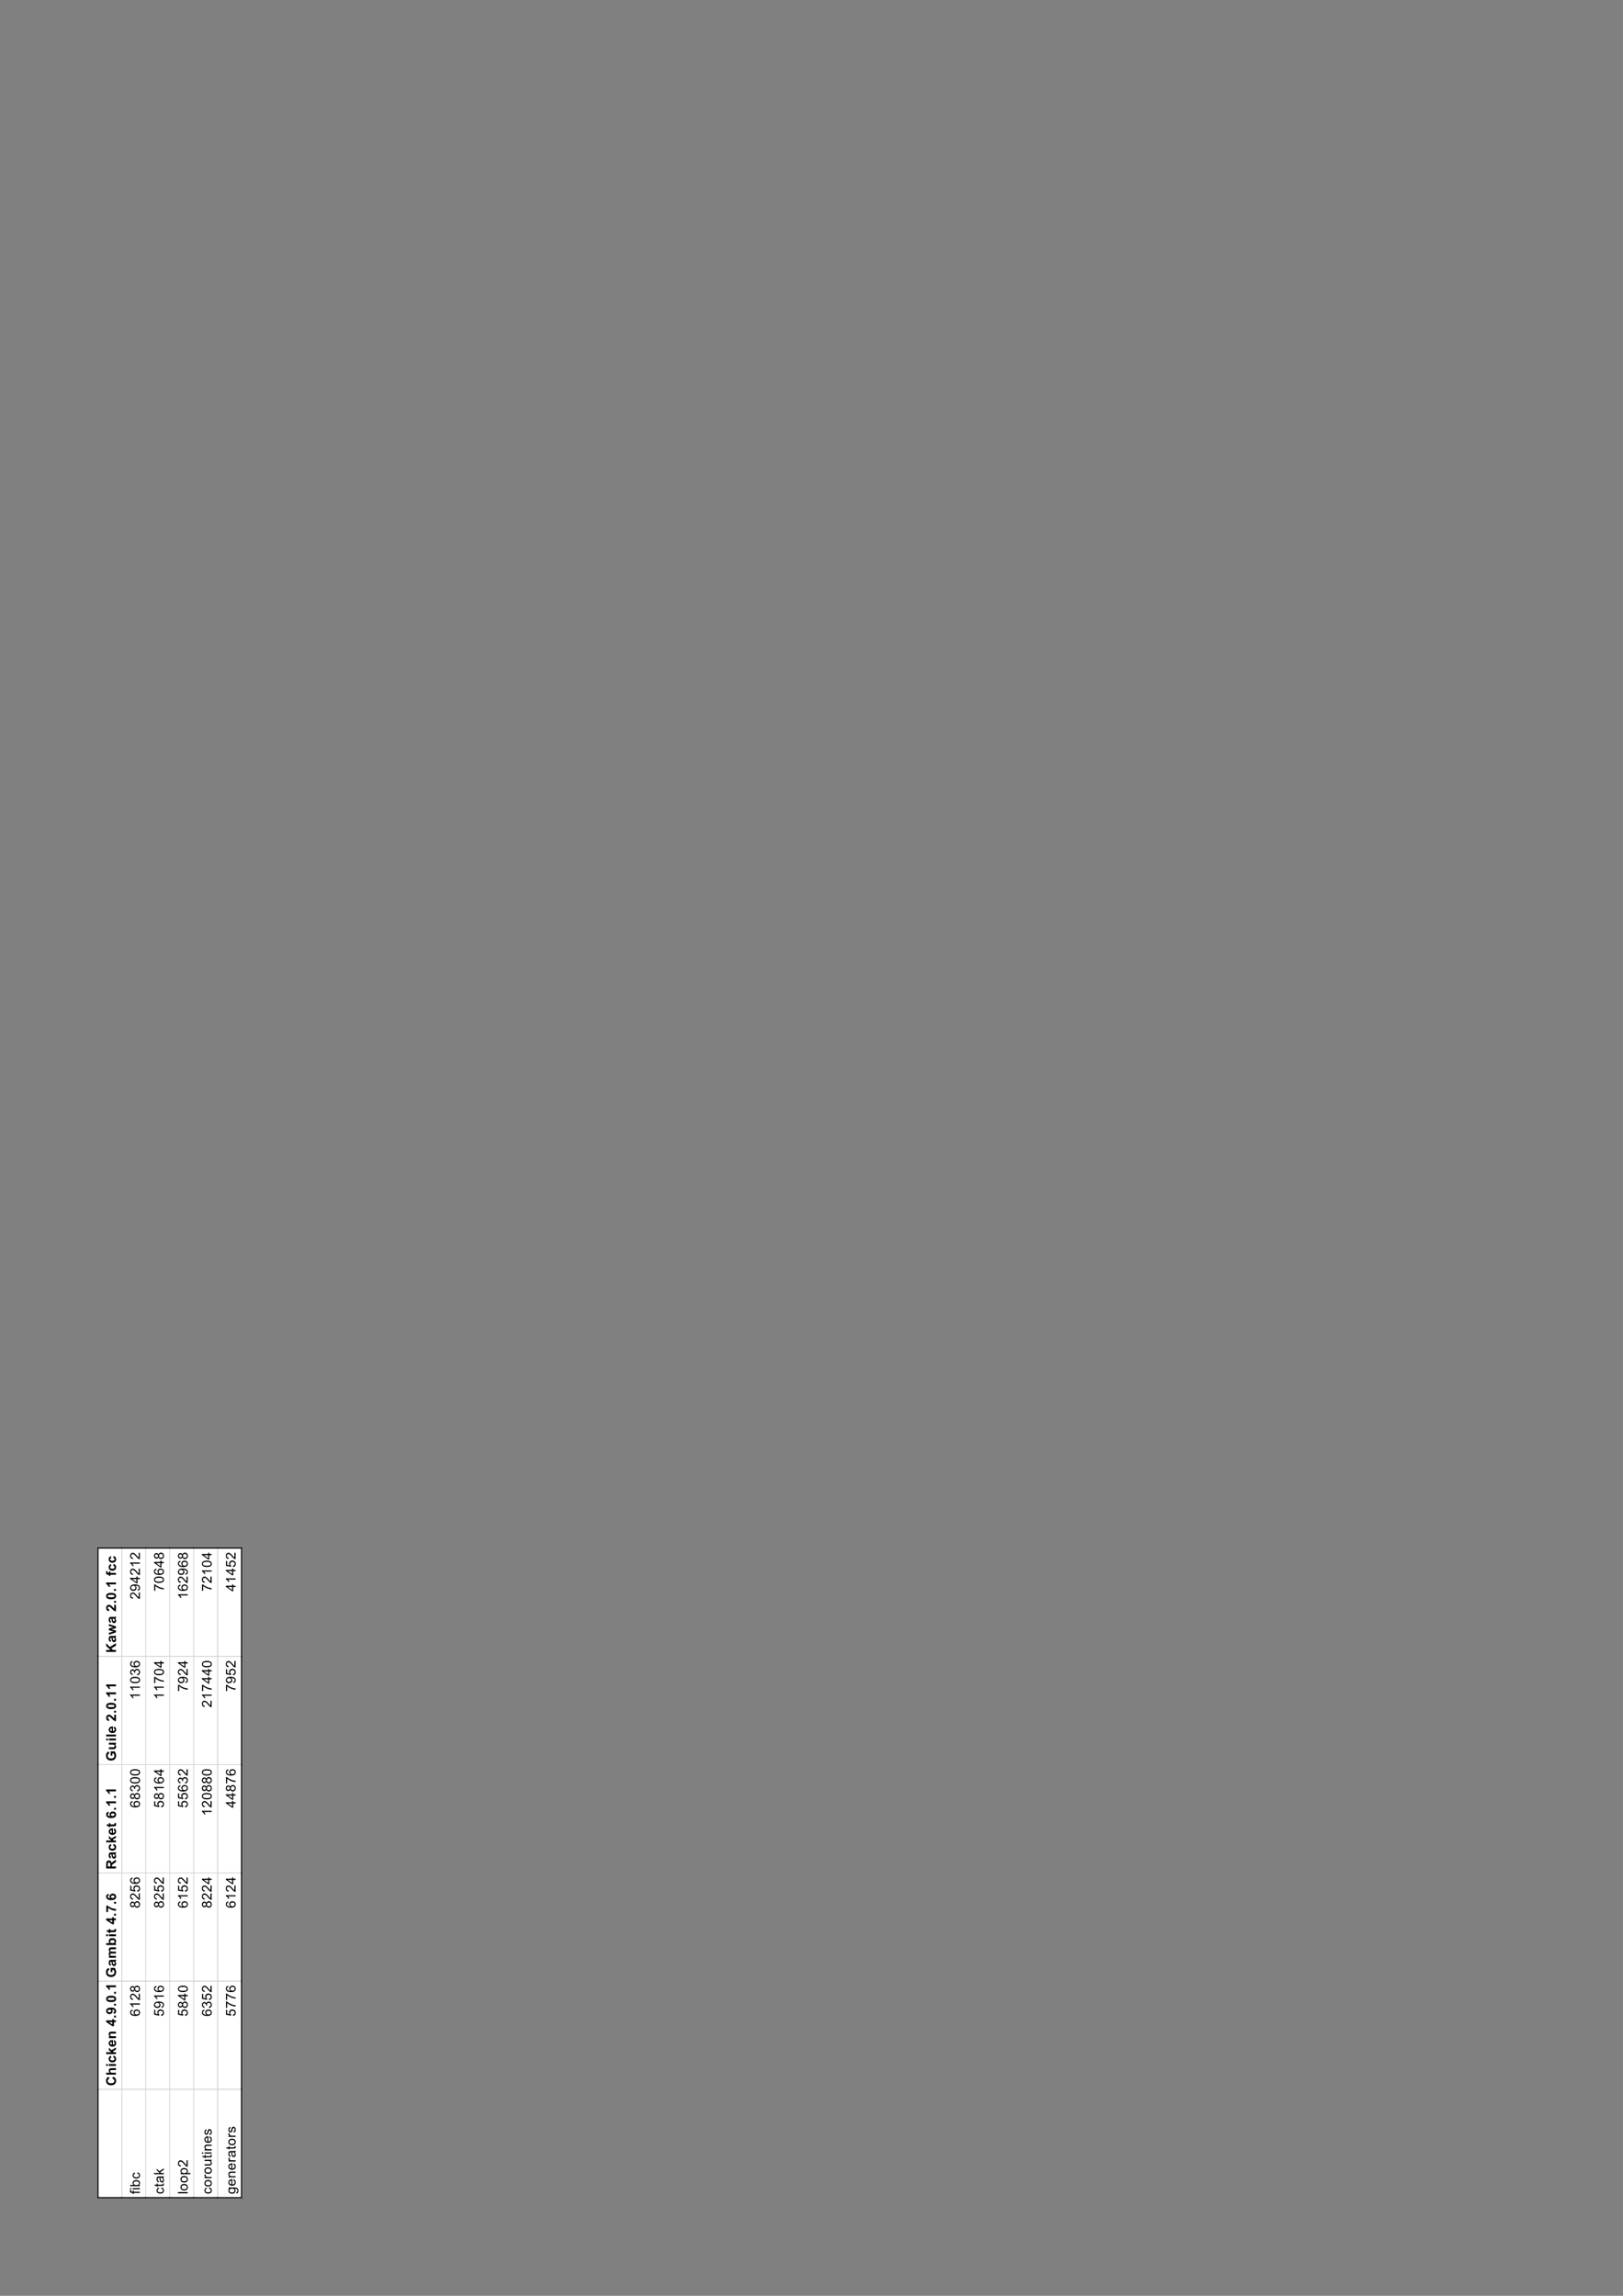 <?xml version="1.0" encoding="UTF-8"?>
<svg xmlns="http://www.w3.org/2000/svg" xmlns:xlink="http://www.w3.org/1999/xlink" width="595.276pt" height="841.89pt" viewBox="0 0 595.276 841.89" version="1.2">
<rect x="0" y="0" width="595.276" height="841.89" fill="#808080" stroke="none"/>
<defs>
<g>
<symbol overflow="visible" id="glyph0-0">
<path style="stroke:none;" d="M 0 -0.625 L -3.125 -0.625 L -3.125 -3.125 L 0 -3.125 Z M -0.078 -0.703 L -0.078 -3.047 L -3.047 -3.047 L -3.047 -0.703 Z M -0.078 -0.703 "/>
</symbol>
<symbol overflow="visible" id="glyph0-1">
<path style="stroke:none;" d="M -1.312 -2.656 L -1.094 -3.359 C -0.707 -3.242 -0.414 -3.062 -0.219 -2.812 C -0.031 -2.562 0.062 -2.25 0.062 -1.875 C 0.062 -1.395 -0.098 -1 -0.422 -0.688 C -0.742 -0.383 -1.191 -0.234 -1.766 -0.234 C -2.359 -0.234 -2.816 -0.383 -3.141 -0.688 C -3.473 -1 -3.641 -1.406 -3.641 -1.906 C -3.641 -2.344 -3.508 -2.703 -3.25 -2.984 C -3.094 -3.141 -2.875 -3.258 -2.594 -3.344 L -2.422 -2.625 C -2.609 -2.582 -2.754 -2.492 -2.859 -2.359 C -2.961 -2.223 -3.016 -2.062 -3.016 -1.875 C -3.016 -1.613 -2.922 -1.398 -2.734 -1.234 C -2.547 -1.066 -2.238 -0.984 -1.812 -0.984 C -1.363 -0.984 -1.039 -1.062 -0.844 -1.219 C -0.656 -1.383 -0.562 -1.598 -0.562 -1.859 C -0.562 -2.055 -0.617 -2.223 -0.734 -2.359 C -0.859 -2.492 -1.051 -2.594 -1.312 -2.656 Z M -1.312 -2.656 "/>
</symbol>
<symbol overflow="visible" id="glyph0-2">
<path style="stroke:none;" d="M -3.578 -1.047 L -2.266 -1.047 C -2.523 -1.266 -2.656 -1.531 -2.656 -1.844 C -2.656 -2 -2.625 -2.141 -2.562 -2.266 C -2.5 -2.391 -2.422 -2.484 -2.328 -2.547 C -2.242 -2.609 -2.145 -2.648 -2.031 -2.672 C -1.926 -2.703 -1.754 -2.719 -1.516 -2.719 L 0 -2.719 L 0 -2.031 L -1.375 -2.031 C -1.645 -2.031 -1.816 -2.016 -1.891 -1.984 C -1.961 -1.961 -2.02 -1.914 -2.062 -1.844 C -2.102 -1.781 -2.125 -1.703 -2.125 -1.609 C -2.125 -1.492 -2.094 -1.391 -2.031 -1.297 C -1.977 -1.211 -1.895 -1.148 -1.781 -1.109 C -1.676 -1.066 -1.516 -1.047 -1.297 -1.047 L 0 -1.047 L 0 -0.359 L -3.578 -0.359 Z M -3.578 -1.047 "/>
</symbol>
<symbol overflow="visible" id="glyph0-3">
<path style="stroke:none;" d="M -2.938 -0.359 L -3.578 -0.359 L -3.578 -1.047 L -2.938 -1.047 Z M 0 -0.359 L -2.594 -0.359 L -2.594 -1.047 L 0 -1.047 Z M 0 -0.359 "/>
</symbol>
<symbol overflow="visible" id="glyph0-4">
<path style="stroke:none;" d="M -1.828 -2.625 L -1.703 -1.938 C -1.836 -1.914 -1.938 -1.863 -2 -1.781 C -2.07 -1.707 -2.109 -1.602 -2.109 -1.469 C -2.109 -1.301 -2.051 -1.164 -1.938 -1.062 C -1.82 -0.957 -1.625 -0.906 -1.344 -0.906 C -1.031 -0.906 -0.812 -0.957 -0.688 -1.062 C -0.562 -1.164 -0.5 -1.305 -0.5 -1.484 C -0.5 -1.617 -0.535 -1.723 -0.609 -1.797 C -0.68 -1.879 -0.812 -1.941 -1 -1.984 L -0.875 -2.656 C -0.57 -2.582 -0.336 -2.445 -0.172 -2.25 C -0.016 -2.051 0.062 -1.785 0.062 -1.453 C 0.062 -1.078 -0.055 -0.773 -0.297 -0.547 C -0.535 -0.316 -0.867 -0.203 -1.297 -0.203 C -1.723 -0.203 -2.055 -0.316 -2.297 -0.547 C -2.535 -0.773 -2.656 -1.082 -2.656 -1.469 C -2.656 -1.781 -2.586 -2.031 -2.453 -2.219 C -2.316 -2.406 -2.109 -2.539 -1.828 -2.625 Z M -1.828 -2.625 "/>
</symbol>
<symbol overflow="visible" id="glyph0-5">
<path style="stroke:none;" d="M 0 -0.328 L -3.578 -0.328 L -3.578 -1.016 L -1.688 -1.016 L -2.594 -1.828 L -2.594 -2.672 L -1.641 -1.781 L 0 -2.734 L 0 -2 L -1.172 -1.344 L -0.828 -1.016 L 0 -1.016 Z M 0 -0.328 "/>
</symbol>
<symbol overflow="visible" id="glyph0-6">
<path style="stroke:none;" d="M -0.828 -1.859 L -0.703 -2.547 C -0.453 -2.453 -0.258 -2.312 -0.125 -2.125 C 0 -1.938 0.062 -1.703 0.062 -1.422 C 0.062 -0.961 -0.086 -0.629 -0.391 -0.422 C -0.617 -0.242 -0.914 -0.156 -1.281 -0.156 C -1.707 -0.156 -2.039 -0.266 -2.281 -0.484 C -2.531 -0.711 -2.656 -1 -2.656 -1.344 C -2.656 -1.727 -2.523 -2.031 -2.266 -2.25 C -2.016 -2.477 -1.625 -2.586 -1.094 -2.578 L -1.094 -0.859 C -0.895 -0.867 -0.738 -0.926 -0.625 -1.031 C -0.508 -1.133 -0.453 -1.266 -0.453 -1.422 C -0.453 -1.523 -0.477 -1.613 -0.531 -1.688 C -0.594 -1.758 -0.691 -1.816 -0.828 -1.859 Z M -1.516 -1.906 C -1.711 -1.895 -1.863 -1.836 -1.969 -1.734 C -2.07 -1.641 -2.125 -1.523 -2.125 -1.391 C -2.125 -1.242 -2.07 -1.117 -1.969 -1.016 C -1.852 -0.922 -1.703 -0.875 -1.516 -0.875 Z M -1.516 -1.906 "/>
</symbol>
<symbol overflow="visible" id="glyph0-7">
<path style="stroke:none;" d="M 0 -2.719 L 0 -2.031 L -1.328 -2.031 C -1.609 -2.031 -1.785 -2.016 -1.859 -1.984 C -1.941 -1.953 -2.004 -1.906 -2.047 -1.844 C -2.098 -1.781 -2.125 -1.703 -2.125 -1.609 C -2.125 -1.484 -2.094 -1.375 -2.031 -1.281 C -1.969 -1.188 -1.879 -1.125 -1.766 -1.094 C -1.66 -1.062 -1.461 -1.047 -1.172 -1.047 L 0 -1.047 L 0 -0.359 L -2.594 -0.359 L -2.594 -0.984 L -2.219 -0.984 C -2.508 -1.211 -2.656 -1.5 -2.656 -1.844 C -2.656 -2 -2.625 -2.141 -2.562 -2.266 C -2.508 -2.391 -2.441 -2.484 -2.359 -2.547 C -2.273 -2.609 -2.176 -2.648 -2.062 -2.672 C -1.957 -2.703 -1.805 -2.719 -1.609 -2.719 Z M 0 -2.719 "/>
</symbol>
<symbol overflow="visible" id="glyph0-8">
<path style="stroke:none;" d=""/>
</symbol>
<symbol overflow="visible" id="glyph0-9">
<path style="stroke:none;" d="M 0 -1.562 L -0.719 -1.562 L -0.719 -0.094 L -1.328 -0.094 L -3.594 -1.641 L -3.594 -2.219 L -1.328 -2.219 L -1.328 -2.672 L -0.719 -2.672 L -0.719 -2.219 L 0 -2.219 Z M -1.328 -1.562 L -2.547 -1.562 L -1.328 -0.734 Z M -1.328 -1.562 "/>
</symbol>
<symbol overflow="visible" id="glyph0-10">
<path style="stroke:none;" d="M 0 -0.359 L -0.688 -0.359 L -0.688 -1.047 L 0 -1.047 Z M 0 -0.359 "/>
</symbol>
<symbol overflow="visible" id="glyph0-11">
<path style="stroke:none;" d="M -0.828 -0.234 L -0.906 -0.891 C -0.77 -0.91 -0.664 -0.953 -0.594 -1.016 C -0.531 -1.086 -0.5 -1.18 -0.5 -1.297 C -0.5 -1.43 -0.562 -1.547 -0.688 -1.641 C -0.82 -1.742 -1.098 -1.812 -1.516 -1.844 C -1.305 -1.664 -1.203 -1.445 -1.203 -1.188 C -1.203 -0.906 -1.312 -0.66 -1.531 -0.453 C -1.75 -0.254 -2.035 -0.156 -2.391 -0.156 C -2.742 -0.156 -3.031 -0.266 -3.25 -0.484 C -3.477 -0.703 -3.594 -0.977 -3.594 -1.312 C -3.594 -1.664 -3.453 -1.957 -3.172 -2.188 C -2.891 -2.426 -2.426 -2.547 -1.781 -2.547 C -1.133 -2.547 -0.664 -2.426 -0.375 -2.188 C -0.082 -1.945 0.062 -1.629 0.062 -1.234 C 0.062 -0.953 -0.008 -0.723 -0.156 -0.547 C -0.312 -0.379 -0.535 -0.273 -0.828 -0.234 Z M -2.328 -1.781 C -2.547 -1.781 -2.719 -1.727 -2.844 -1.625 C -2.969 -1.52 -3.031 -1.406 -3.031 -1.281 C -3.031 -1.145 -2.977 -1.035 -2.875 -0.953 C -2.77 -0.867 -2.609 -0.828 -2.391 -0.828 C -2.148 -0.828 -1.977 -0.875 -1.875 -0.969 C -1.77 -1.062 -1.719 -1.176 -1.719 -1.312 C -1.719 -1.445 -1.77 -1.555 -1.875 -1.641 C -1.977 -1.734 -2.129 -1.781 -2.328 -1.781 Z M -2.328 -1.781 "/>
</symbol>
<symbol overflow="visible" id="glyph0-12">
<path style="stroke:none;" d="M -3.594 -1.375 C -3.594 -1.719 -3.469 -1.988 -3.219 -2.188 C -2.926 -2.414 -2.441 -2.531 -1.766 -2.531 C -1.086 -2.531 -0.602 -2.414 -0.312 -2.188 C -0.062 -1.988 0.062 -1.719 0.062 -1.375 C 0.062 -1.02 -0.07 -0.734 -0.344 -0.516 C -0.613 -0.305 -1.086 -0.203 -1.766 -0.203 C -2.441 -0.203 -2.93 -0.32 -3.234 -0.562 C -3.473 -0.758 -3.594 -1.031 -3.594 -1.375 Z M -3.031 -1.375 C -3.031 -1.289 -3 -1.211 -2.938 -1.141 C -2.883 -1.078 -2.789 -1.031 -2.656 -1 C -2.477 -0.945 -2.18 -0.922 -1.766 -0.922 C -1.348 -0.922 -1.062 -0.941 -0.906 -0.984 C -0.75 -1.035 -0.645 -1.094 -0.594 -1.156 C -0.539 -1.219 -0.516 -1.289 -0.516 -1.375 C -0.516 -1.457 -0.539 -1.531 -0.594 -1.594 C -0.645 -1.656 -0.738 -1.707 -0.875 -1.75 C -1.051 -1.789 -1.348 -1.812 -1.766 -1.812 C -2.18 -1.812 -2.469 -1.789 -2.625 -1.75 C -2.781 -1.707 -2.883 -1.656 -2.938 -1.594 C -3 -1.531 -3.031 -1.457 -3.031 -1.375 Z M -3.031 -1.375 "/>
</symbol>
<symbol overflow="visible" id="glyph0-13">
<path style="stroke:none;" d="M 0 -1.969 L 0 -1.281 L -2.578 -1.281 C -2.348 -1.031 -2.176 -0.734 -2.062 -0.391 L -2.688 -0.391 C -2.75 -0.578 -2.859 -0.773 -3.016 -0.984 C -3.18 -1.191 -3.375 -1.332 -3.594 -1.406 L -3.594 -1.969 Z M 0 -1.969 "/>
</symbol>
<symbol overflow="visible" id="glyph0-14">
<path style="stroke:none;" d="M -1.312 -2.031 L -1.922 -2.031 L -1.922 -3.594 L -0.5 -3.594 C -0.352 -3.438 -0.223 -3.211 -0.109 -2.922 C 0.004 -2.641 0.062 -2.352 0.062 -2.062 C 0.062 -1.688 -0.016 -1.359 -0.172 -1.078 C -0.328 -0.797 -0.551 -0.582 -0.844 -0.438 C -1.133 -0.301 -1.453 -0.234 -1.797 -0.234 C -2.172 -0.234 -2.504 -0.312 -2.797 -0.469 C -3.086 -0.625 -3.312 -0.852 -3.469 -1.156 C -3.582 -1.383 -3.641 -1.672 -3.641 -2.016 C -3.641 -2.461 -3.547 -2.812 -3.359 -3.062 C -3.172 -3.312 -2.914 -3.473 -2.594 -3.547 L -2.453 -2.828 C -2.629 -2.773 -2.766 -2.676 -2.859 -2.531 C -2.961 -2.395 -3.016 -2.223 -3.016 -2.016 C -3.016 -1.703 -2.914 -1.453 -2.719 -1.266 C -2.52 -1.078 -2.223 -0.984 -1.828 -0.984 C -1.398 -0.984 -1.082 -1.078 -0.875 -1.266 C -0.664 -1.453 -0.562 -1.703 -0.562 -2.016 C -0.562 -2.16 -0.586 -2.305 -0.641 -2.453 C -0.703 -2.609 -0.773 -2.742 -0.859 -2.859 L -1.312 -2.859 Z M -1.312 -2.031 "/>
</symbol>
<symbol overflow="visible" id="glyph0-15">
<path style="stroke:none;" d="M -1.797 -0.875 L -1.922 -0.25 C -2.172 -0.32 -2.352 -0.441 -2.469 -0.609 C -2.594 -0.773 -2.656 -1.031 -2.656 -1.375 C -2.656 -1.676 -2.617 -1.898 -2.547 -2.047 C -2.473 -2.203 -2.379 -2.312 -2.266 -2.375 C -2.148 -2.438 -1.945 -2.469 -1.656 -2.469 L -0.859 -2.453 C -0.629 -2.453 -0.457 -2.461 -0.344 -2.484 C -0.238 -2.504 -0.125 -2.547 0 -2.609 L 0 -1.938 C -0.039 -1.914 -0.109 -1.895 -0.203 -1.875 C -0.242 -1.852 -0.27 -1.844 -0.281 -1.844 C -0.164 -1.727 -0.078 -1.602 -0.016 -1.469 C 0.035 -1.332 0.062 -1.191 0.062 -1.047 C 0.062 -0.773 -0.008 -0.562 -0.156 -0.406 C -0.301 -0.25 -0.484 -0.172 -0.703 -0.172 C -0.848 -0.172 -0.977 -0.207 -1.094 -0.281 C -1.207 -0.352 -1.297 -0.453 -1.359 -0.578 C -1.422 -0.703 -1.477 -0.883 -1.531 -1.125 C -1.582 -1.445 -1.633 -1.672 -1.688 -1.797 L -1.766 -1.797 C -1.891 -1.797 -1.977 -1.758 -2.031 -1.688 C -2.094 -1.625 -2.125 -1.504 -2.125 -1.328 C -2.125 -1.203 -2.098 -1.102 -2.047 -1.031 C -2.004 -0.969 -1.922 -0.914 -1.797 -0.875 Z M -1.25 -1.797 C -1.219 -1.703 -1.18 -1.562 -1.141 -1.375 C -1.098 -1.188 -1.055 -1.062 -1.016 -1 C -0.953 -0.906 -0.875 -0.859 -0.781 -0.859 C -0.688 -0.859 -0.602 -0.895 -0.531 -0.969 C -0.457 -1.039 -0.422 -1.133 -0.422 -1.25 C -0.422 -1.375 -0.461 -1.488 -0.547 -1.594 C -0.609 -1.676 -0.688 -1.734 -0.781 -1.766 C -0.832 -1.785 -0.941 -1.797 -1.109 -1.797 Z M -1.25 -1.797 "/>
</symbol>
<symbol overflow="visible" id="glyph0-16">
<path style="stroke:none;" d="M -2.594 -0.312 L -2.594 -0.938 L -2.234 -0.938 C -2.516 -1.164 -2.656 -1.438 -2.656 -1.75 C -2.656 -1.914 -2.617 -2.055 -2.547 -2.172 C -2.484 -2.297 -2.379 -2.398 -2.234 -2.484 C -2.379 -2.598 -2.484 -2.719 -2.547 -2.844 C -2.617 -2.977 -2.656 -3.117 -2.656 -3.266 C -2.656 -3.461 -2.613 -3.625 -2.531 -3.75 C -2.457 -3.883 -2.344 -3.984 -2.188 -4.047 C -2.082 -4.098 -1.906 -4.125 -1.656 -4.125 L 0 -4.125 L 0 -3.438 L -1.484 -3.438 C -1.742 -3.438 -1.91 -3.41 -1.984 -3.359 C -2.078 -3.297 -2.125 -3.203 -2.125 -3.078 C -2.125 -2.973 -2.094 -2.879 -2.031 -2.797 C -1.977 -2.711 -1.895 -2.648 -1.781 -2.609 C -1.664 -2.578 -1.488 -2.562 -1.25 -2.562 L 0 -2.562 L 0 -1.875 L -1.422 -1.875 C -1.672 -1.875 -1.832 -1.859 -1.906 -1.828 C -1.977 -1.805 -2.031 -1.77 -2.062 -1.719 C -2.102 -1.664 -2.125 -1.598 -2.125 -1.516 C -2.125 -1.41 -2.094 -1.316 -2.031 -1.234 C -1.977 -1.148 -1.898 -1.086 -1.797 -1.047 C -1.691 -1.016 -1.516 -1 -1.266 -1 L 0 -1 L 0 -0.312 Z M -2.594 -0.312 "/>
</symbol>
<symbol overflow="visible" id="glyph0-17">
<path style="stroke:none;" d="M 0 -0.328 L -3.578 -0.328 L -3.578 -1.016 L -2.297 -1.016 C -2.535 -1.223 -2.656 -1.473 -2.656 -1.766 C -2.656 -2.078 -2.539 -2.336 -2.312 -2.547 C -2.082 -2.754 -1.754 -2.859 -1.328 -2.859 C -0.879 -2.859 -0.535 -2.754 -0.297 -2.547 C -0.055 -2.336 0.062 -2.082 0.062 -1.781 C 0.062 -1.633 0.023 -1.488 -0.047 -1.344 C -0.117 -1.195 -0.227 -1.07 -0.375 -0.969 L 0 -0.969 Z M -1.359 -1.016 C -1.086 -1.016 -0.883 -1.055 -0.75 -1.141 C -0.57 -1.254 -0.484 -1.41 -0.484 -1.609 C -0.484 -1.766 -0.547 -1.895 -0.672 -2 C -0.805 -2.102 -1.016 -2.156 -1.297 -2.156 C -1.586 -2.156 -1.797 -2.102 -1.922 -2 C -2.055 -1.895 -2.125 -1.754 -2.125 -1.578 C -2.125 -1.422 -2.062 -1.285 -1.938 -1.172 C -1.812 -1.066 -1.617 -1.016 -1.359 -1.016 Z M -1.359 -1.016 "/>
</symbol>
<symbol overflow="visible" id="glyph0-18">
<path style="stroke:none;" d="M -2.594 -1.547 L -2.047 -1.547 L -2.047 -1.078 L -1 -1.078 C -0.789 -1.078 -0.664 -1.082 -0.625 -1.094 C -0.594 -1.102 -0.566 -1.125 -0.547 -1.156 C -0.523 -1.188 -0.516 -1.223 -0.516 -1.266 C -0.516 -1.328 -0.535 -1.422 -0.578 -1.547 L -0.047 -1.609 C 0.023 -1.441 0.062 -1.258 0.062 -1.062 C 0.062 -0.938 0.039 -0.82 0 -0.719 C -0.039 -0.625 -0.094 -0.551 -0.156 -0.5 C -0.227 -0.457 -0.32 -0.426 -0.438 -0.406 C -0.508 -0.395 -0.672 -0.391 -0.922 -0.391 L -2.047 -0.391 L -2.047 -0.078 L -2.594 -0.078 L -2.594 -0.391 L -3.109 -0.391 L -3.516 -1.078 L -2.594 -1.078 Z M -2.594 -1.547 "/>
</symbol>
<symbol overflow="visible" id="glyph0-19">
<path style="stroke:none;" d="M -2.891 -0.219 L -3.531 -0.219 L -3.531 -2.562 L -3.031 -2.562 C -2.844 -2.363 -2.566 -2.164 -2.203 -1.969 C -1.848 -1.77 -1.469 -1.617 -1.062 -1.516 C -0.664 -1.41 -0.312 -1.359 0 -1.359 L 0 -0.688 C -0.5 -0.695 -1.004 -0.801 -1.516 -1 C -2.023 -1.195 -2.484 -1.453 -2.891 -1.766 Z M -2.891 -0.219 "/>
</symbol>
<symbol overflow="visible" id="glyph0-20">
<path style="stroke:none;" d="M -2.703 -2.531 L -2.625 -1.875 C -2.758 -1.852 -2.859 -1.805 -2.922 -1.734 C -2.992 -1.672 -3.031 -1.586 -3.031 -1.484 C -3.031 -1.336 -2.961 -1.211 -2.828 -1.109 C -2.703 -1.016 -2.43 -0.953 -2.016 -0.922 C -2.223 -1.086 -2.328 -1.301 -2.328 -1.562 C -2.328 -1.844 -2.219 -2.086 -2 -2.297 C -1.781 -2.504 -1.5 -2.609 -1.156 -2.609 C -0.789 -2.609 -0.492 -2.5 -0.266 -2.281 C -0.047 -2.062 0.062 -1.785 0.062 -1.453 C 0.062 -1.086 -0.078 -0.789 -0.359 -0.562 C -0.641 -0.332 -1.098 -0.219 -1.734 -0.219 C -2.391 -0.219 -2.863 -0.336 -3.156 -0.578 C -3.445 -0.816 -3.594 -1.129 -3.594 -1.516 C -3.594 -1.785 -3.516 -2.008 -3.359 -2.188 C -3.211 -2.375 -2.992 -2.488 -2.703 -2.531 Z M -1.203 -0.984 C -0.984 -0.984 -0.812 -1.035 -0.688 -1.141 C -0.57 -1.242 -0.516 -1.359 -0.516 -1.484 C -0.516 -1.609 -0.562 -1.711 -0.656 -1.797 C -0.758 -1.891 -0.922 -1.938 -1.141 -1.938 C -1.379 -1.938 -1.551 -1.891 -1.656 -1.797 C -1.758 -1.703 -1.812 -1.586 -1.812 -1.453 C -1.812 -1.316 -1.758 -1.203 -1.656 -1.109 C -1.562 -1.023 -1.41 -0.984 -1.203 -0.984 Z M -1.203 -0.984 "/>
</symbol>
<symbol overflow="visible" id="glyph0-21">
<path style="stroke:none;" d="M 0 -0.359 L -3.578 -0.359 L -3.578 -1.891 C -3.578 -2.273 -3.547 -2.551 -3.484 -2.719 C -3.422 -2.895 -3.305 -3.035 -3.141 -3.141 C -2.973 -3.242 -2.785 -3.297 -2.578 -3.297 C -2.305 -3.297 -2.082 -3.211 -1.906 -3.047 C -1.727 -2.891 -1.617 -2.656 -1.578 -2.344 C -1.484 -2.5 -1.379 -2.629 -1.266 -2.734 C -1.16 -2.836 -0.973 -2.973 -0.703 -3.141 L 0 -3.578 L 0 -2.719 L -0.781 -2.203 C -1.062 -2.016 -1.234 -1.883 -1.297 -1.812 C -1.367 -1.75 -1.422 -1.676 -1.453 -1.594 C -1.484 -1.52 -1.5 -1.398 -1.5 -1.234 L -1.5 -1.094 L 0 -1.094 Z M -2.062 -1.094 L -2.062 -1.625 C -2.062 -1.969 -2.078 -2.18 -2.109 -2.266 C -2.141 -2.359 -2.191 -2.426 -2.266 -2.469 C -2.336 -2.52 -2.426 -2.547 -2.531 -2.547 C -2.645 -2.547 -2.738 -2.516 -2.812 -2.453 C -2.895 -2.391 -2.945 -2.301 -2.969 -2.188 C -2.969 -2.125 -2.969 -1.945 -2.969 -1.656 L -2.969 -1.094 Z M -2.062 -1.094 "/>
</symbol>
<symbol overflow="visible" id="glyph0-22">
<path style="stroke:none;" d="M 0 -2.062 L -0.391 -2.062 C -0.254 -1.969 -0.145 -1.844 -0.062 -1.688 C 0.02 -1.539 0.062 -1.379 0.062 -1.203 C 0.062 -1.023 0.023 -0.867 -0.047 -0.734 C -0.129 -0.598 -0.238 -0.5 -0.375 -0.438 C -0.52 -0.375 -0.711 -0.344 -0.953 -0.344 L -2.594 -0.344 L -2.594 -1.031 L -1.406 -1.031 C -1.039 -1.031 -0.816 -1.039 -0.734 -1.062 C -0.648 -1.094 -0.582 -1.141 -0.531 -1.203 C -0.488 -1.273 -0.469 -1.359 -0.469 -1.453 C -0.469 -1.578 -0.5 -1.688 -0.562 -1.781 C -0.625 -1.875 -0.703 -1.938 -0.797 -1.969 C -0.891 -2 -1.125 -2.016 -1.5 -2.016 L -2.594 -2.016 L -2.594 -2.703 L 0 -2.703 Z M 0 -2.062 "/>
</symbol>
<symbol overflow="visible" id="glyph0-23">
<path style="stroke:none;" d="M 0 -0.359 L -3.578 -0.359 L -3.578 -1.047 L 0 -1.047 Z M 0 -0.359 "/>
</symbol>
<symbol overflow="visible" id="glyph0-24">
<path style="stroke:none;" d="M -0.641 -2.531 L 0 -2.531 L 0 -0.125 C -0.238 -0.145 -0.469 -0.219 -0.688 -0.344 C -0.906 -0.477 -1.191 -0.738 -1.547 -1.125 C -1.828 -1.438 -2.02 -1.629 -2.125 -1.703 C -2.27 -1.797 -2.41 -1.844 -2.547 -1.844 C -2.703 -1.844 -2.82 -1.801 -2.906 -1.719 C -2.988 -1.633 -3.031 -1.52 -3.031 -1.375 C -3.031 -1.227 -2.984 -1.113 -2.891 -1.031 C -2.805 -0.945 -2.664 -0.898 -2.469 -0.891 L -2.531 -0.203 C -2.906 -0.242 -3.176 -0.367 -3.344 -0.578 C -3.508 -0.797 -3.594 -1.066 -3.594 -1.391 C -3.594 -1.742 -3.492 -2.02 -3.297 -2.219 C -3.109 -2.426 -2.875 -2.531 -2.594 -2.531 C -2.438 -2.531 -2.285 -2.5 -2.141 -2.438 C -1.992 -2.383 -1.844 -2.297 -1.688 -2.172 C -1.57 -2.086 -1.414 -1.938 -1.219 -1.719 C -1.02 -1.5 -0.891 -1.359 -0.828 -1.297 C -0.766 -1.242 -0.703 -1.203 -0.641 -1.172 Z M -0.641 -2.531 "/>
</symbol>
<symbol overflow="visible" id="glyph0-25">
<path style="stroke:none;" d="M 0 -0.375 L -3.578 -0.375 L -3.578 -1.094 L -1.984 -1.094 L -3.578 -2.562 L -3.578 -3.531 L -2.188 -2.188 L 0 -3.594 L 0 -2.672 L -1.688 -1.688 L -1.078 -1.094 L 0 -1.094 Z M 0 -0.375 "/>
</symbol>
<symbol overflow="visible" id="glyph0-26">
<path style="stroke:none;" d="M 0 -0.844 L -2.594 -0.016 L -2.594 -0.688 L -0.891 -1.172 L -2.594 -1.625 L -2.594 -2.281 L -0.891 -2.719 L -2.594 -3.203 L -2.594 -3.891 L 0 -3.047 L 0 -2.391 L -1.672 -1.953 L 0 -1.516 Z M 0 -0.844 "/>
</symbol>
<symbol overflow="visible" id="glyph0-27">
<path style="stroke:none;" d="M -2.594 -0.062 L -2.594 -0.438 L -2.781 -0.438 C -3 -0.438 -3.16 -0.457 -3.266 -0.5 C -3.379 -0.551 -3.469 -0.641 -3.531 -0.766 C -3.602 -0.891 -3.641 -1.047 -3.641 -1.234 C -3.641 -1.43 -3.609 -1.625 -3.547 -1.812 L -3.078 -1.719 C -3.098 -1.613 -3.109 -1.508 -3.109 -1.406 C -3.109 -1.301 -3.082 -1.227 -3.031 -1.188 C -2.988 -1.145 -2.906 -1.125 -2.781 -1.125 L -2.594 -1.125 L -2.594 -1.641 L -2.047 -1.641 L -2.047 -1.125 L 0 -1.125 L 0 -0.438 L -2.047 -0.438 L -2.047 -0.062 Z M -2.594 -0.062 "/>
</symbol>
<symbol overflow="visible" id="glyph1-0">
<path style="stroke:none;" d="M 0 -0.625 L -3.125 -0.625 L -3.125 -3.125 L 0 -3.125 Z M -0.078 -0.703 L -0.078 -3.047 L -3.047 -3.047 L -3.047 -0.703 Z M -0.078 -0.703 "/>
</symbol>
<symbol overflow="visible" id="glyph1-1">
<path style="stroke:none;" d="M 0 -0.438 L -2.25 -0.438 L -2.25 -0.047 L -2.594 -0.047 L -2.594 -0.438 L -2.875 -0.438 C -3.039 -0.438 -3.164 -0.453 -3.25 -0.484 C -3.363 -0.523 -3.457 -0.598 -3.531 -0.703 C -3.602 -0.805 -3.641 -0.957 -3.641 -1.156 C -3.641 -1.281 -3.625 -1.414 -3.594 -1.562 L -3.219 -1.5 C -3.227 -1.406 -3.234 -1.316 -3.234 -1.234 C -3.234 -1.098 -3.203 -1.004 -3.141 -0.953 C -3.086 -0.898 -2.984 -0.875 -2.828 -0.875 L -2.594 -0.875 L -2.594 -1.375 L -2.25 -1.375 L -2.25 -0.875 L 0 -0.875 Z M 0 -0.438 "/>
</symbol>
<symbol overflow="visible" id="glyph1-2">
<path style="stroke:none;" d="M -3.078 -0.328 L -3.578 -0.328 L -3.578 -0.766 L -3.078 -0.766 Z M 0 -0.328 L -2.594 -0.328 L -2.594 -0.766 L 0 -0.766 Z M 0 -0.328 "/>
</symbol>
<symbol overflow="visible" id="glyph1-3">
<path style="stroke:none;" d="M 0 -0.734 L 0 -0.328 L -3.578 -0.328 L -3.578 -0.766 L -2.297 -0.766 C -2.535 -0.953 -2.656 -1.191 -2.656 -1.484 C -2.656 -1.641 -2.617 -1.785 -2.547 -1.922 C -2.484 -2.066 -2.395 -2.188 -2.281 -2.281 C -2.164 -2.375 -2.023 -2.445 -1.859 -2.5 C -1.691 -2.551 -1.516 -2.578 -1.328 -2.578 C -0.891 -2.578 -0.547 -2.469 -0.297 -2.25 C -0.055 -2.031 0.062 -1.766 0.062 -1.453 C 0.062 -1.148 -0.066 -0.91 -0.328 -0.734 Z M -1.312 -0.734 C -1 -0.734 -0.773 -0.773 -0.641 -0.859 C -0.41 -0.992 -0.297 -1.18 -0.297 -1.422 C -0.297 -1.609 -0.379 -1.77 -0.547 -1.906 C -0.711 -2.051 -0.961 -2.125 -1.297 -2.125 C -1.641 -2.125 -1.891 -2.055 -2.047 -1.922 C -2.211 -1.785 -2.297 -1.625 -2.297 -1.438 C -2.297 -1.25 -2.211 -1.082 -2.047 -0.938 C -1.879 -0.801 -1.633 -0.734 -1.312 -0.734 Z M -1.312 -0.734 "/>
</symbol>
<symbol overflow="visible" id="glyph1-4">
<path style="stroke:none;" d="M -0.953 -2.016 L -0.891 -2.453 C -0.598 -2.41 -0.363 -2.289 -0.188 -2.094 C -0.02 -1.895 0.062 -1.656 0.062 -1.375 C 0.062 -1.02 -0.051 -0.734 -0.281 -0.516 C -0.52 -0.305 -0.852 -0.203 -1.281 -0.203 C -1.562 -0.203 -1.805 -0.242 -2.016 -0.328 C -2.234 -0.422 -2.395 -0.562 -2.5 -0.75 C -2.602 -0.945 -2.656 -1.156 -2.656 -1.375 C -2.656 -1.656 -2.582 -1.883 -2.438 -2.062 C -2.289 -2.25 -2.086 -2.363 -1.828 -2.406 L -1.766 -1.984 C -1.941 -1.941 -2.07 -1.867 -2.156 -1.766 C -2.25 -1.66 -2.297 -1.535 -2.297 -1.391 C -2.297 -1.172 -2.211 -0.988 -2.047 -0.844 C -1.891 -0.707 -1.641 -0.641 -1.297 -0.641 C -0.953 -0.641 -0.695 -0.707 -0.531 -0.844 C -0.375 -0.977 -0.297 -1.156 -0.297 -1.375 C -0.297 -1.539 -0.348 -1.68 -0.453 -1.797 C -0.566 -1.91 -0.734 -1.984 -0.953 -2.016 Z M -0.953 -2.016 "/>
</symbol>
<symbol overflow="visible" id="glyph1-5">
<path style="stroke:none;" d="M -2.703 -2.484 L -2.672 -2.047 C -2.836 -2.016 -2.961 -1.961 -3.047 -1.891 C -3.172 -1.766 -3.234 -1.617 -3.234 -1.453 C -3.234 -1.305 -3.191 -1.18 -3.109 -1.078 C -3.016 -0.941 -2.867 -0.832 -2.672 -0.75 C -2.484 -0.664 -2.207 -0.625 -1.844 -0.625 C -2.008 -0.727 -2.129 -0.859 -2.203 -1.016 C -2.285 -1.172 -2.328 -1.332 -2.328 -1.5 C -2.328 -1.789 -2.219 -2.035 -2 -2.234 C -1.781 -2.441 -1.5 -2.547 -1.156 -2.547 C -0.938 -2.547 -0.727 -2.5 -0.531 -2.406 C -0.344 -2.312 -0.195 -2.176 -0.094 -2 C 0.008 -1.832 0.062 -1.645 0.062 -1.438 C 0.062 -1.062 -0.07 -0.758 -0.344 -0.531 C -0.613 -0.301 -1.055 -0.188 -1.672 -0.188 C -2.367 -0.188 -2.875 -0.316 -3.188 -0.578 C -3.457 -0.797 -3.594 -1.094 -3.594 -1.469 C -3.594 -1.75 -3.516 -1.977 -3.359 -2.156 C -3.203 -2.344 -2.984 -2.453 -2.703 -2.484 Z M -1.156 -0.688 C -1.008 -0.688 -0.863 -0.719 -0.719 -0.781 C -0.582 -0.852 -0.477 -0.945 -0.406 -1.062 C -0.332 -1.176 -0.297 -1.297 -0.297 -1.422 C -0.297 -1.609 -0.367 -1.77 -0.516 -1.906 C -0.672 -2.039 -0.879 -2.109 -1.141 -2.109 C -1.379 -2.109 -1.57 -2.039 -1.719 -1.906 C -1.863 -1.77 -1.938 -1.602 -1.938 -1.406 C -1.938 -1.207 -1.863 -1.035 -1.719 -0.891 C -1.57 -0.754 -1.383 -0.688 -1.156 -0.688 Z M -1.156 -0.688 "/>
</symbol>
<symbol overflow="visible" id="glyph1-6">
<path style="stroke:none;" d="M 0 -1.859 L 0 -1.422 L -2.797 -1.422 C -2.703 -1.316 -2.602 -1.176 -2.5 -1 C -2.395 -0.832 -2.316 -0.68 -2.266 -0.547 L -2.703 -0.547 C -2.816 -0.785 -2.953 -1 -3.109 -1.188 C -3.273 -1.375 -3.438 -1.504 -3.594 -1.578 L -3.594 -1.859 Z M 0 -1.859 "/>
</symbol>
<symbol overflow="visible" id="glyph1-7">
<path style="stroke:none;" d="M -0.422 -2.516 L 0 -2.516 L 0 -0.156 C -0.102 -0.145 -0.207 -0.16 -0.312 -0.203 C -0.469 -0.266 -0.625 -0.359 -0.781 -0.484 C -0.938 -0.617 -1.117 -0.812 -1.328 -1.062 C -1.641 -1.457 -1.891 -1.723 -2.078 -1.859 C -2.266 -1.992 -2.441 -2.062 -2.609 -2.062 C -2.785 -2.062 -2.93 -2 -3.047 -1.875 C -3.172 -1.75 -3.234 -1.586 -3.234 -1.391 C -3.234 -1.172 -3.164 -1 -3.031 -0.875 C -2.906 -0.75 -2.734 -0.688 -2.516 -0.688 L -2.562 -0.234 C -2.895 -0.266 -3.148 -0.379 -3.328 -0.578 C -3.504 -0.785 -3.594 -1.055 -3.594 -1.391 C -3.594 -1.734 -3.492 -2.004 -3.297 -2.203 C -3.109 -2.41 -2.875 -2.516 -2.594 -2.516 C -2.457 -2.516 -2.316 -2.484 -2.172 -2.422 C -2.035 -2.367 -1.891 -2.27 -1.734 -2.125 C -1.586 -1.988 -1.379 -1.766 -1.109 -1.453 C -0.891 -1.191 -0.738 -1.02 -0.656 -0.938 C -0.582 -0.863 -0.504 -0.805 -0.422 -0.766 Z M -0.422 -2.516 "/>
</symbol>
<symbol overflow="visible" id="glyph1-8">
<path style="stroke:none;" d="M -1.938 -0.891 C -2.008 -0.703 -2.102 -0.562 -2.219 -0.469 C -2.344 -0.383 -2.492 -0.344 -2.672 -0.344 C -2.93 -0.344 -3.148 -0.438 -3.328 -0.625 C -3.504 -0.812 -3.594 -1.062 -3.594 -1.375 C -3.594 -1.688 -3.5 -1.938 -3.312 -2.125 C -3.133 -2.32 -2.914 -2.422 -2.656 -2.422 C -2.488 -2.422 -2.344 -2.375 -2.219 -2.281 C -2.102 -2.195 -2.008 -2.066 -1.938 -1.891 C -1.863 -2.109 -1.75 -2.273 -1.594 -2.391 C -1.438 -2.504 -1.242 -2.562 -1.016 -2.562 C -0.711 -2.562 -0.457 -2.453 -0.25 -2.234 C -0.039 -2.016 0.062 -1.727 0.062 -1.375 C 0.062 -1.031 -0.039 -0.75 -0.25 -0.531 C -0.457 -0.312 -0.719 -0.203 -1.031 -0.203 C -1.27 -0.203 -1.469 -0.258 -1.625 -0.375 C -1.781 -0.5 -1.883 -0.672 -1.938 -0.891 Z M -2.688 -0.797 C -2.52 -0.797 -2.379 -0.848 -2.266 -0.953 C -2.16 -1.066 -2.109 -1.211 -2.109 -1.391 C -2.109 -1.555 -2.16 -1.691 -2.266 -1.797 C -2.367 -1.91 -2.5 -1.969 -2.656 -1.969 C -2.82 -1.969 -2.957 -1.91 -3.062 -1.797 C -3.176 -1.68 -3.234 -1.539 -3.234 -1.375 C -3.234 -1.207 -3.176 -1.066 -3.062 -0.953 C -2.957 -0.848 -2.832 -0.797 -2.688 -0.797 Z M -1.031 -0.656 C -0.906 -0.656 -0.785 -0.68 -0.672 -0.734 C -0.555 -0.797 -0.461 -0.883 -0.391 -1 C -0.328 -1.125 -0.297 -1.254 -0.297 -1.391 C -0.297 -1.598 -0.363 -1.77 -0.5 -1.906 C -0.633 -2.039 -0.805 -2.109 -1.016 -2.109 C -1.223 -2.109 -1.395 -2.035 -1.531 -1.891 C -1.676 -1.754 -1.75 -1.582 -1.75 -1.375 C -1.75 -1.164 -1.68 -0.992 -1.547 -0.859 C -1.41 -0.723 -1.238 -0.656 -1.031 -0.656 Z M -1.031 -0.656 "/>
</symbol>
<symbol overflow="visible" id="glyph1-9">
<path style="stroke:none;" d="M -0.938 -0.203 L -0.984 -0.672 C -0.754 -0.703 -0.582 -0.781 -0.469 -0.906 C -0.352 -1.031 -0.297 -1.18 -0.297 -1.359 C -0.297 -1.566 -0.375 -1.742 -0.531 -1.891 C -0.695 -2.035 -0.91 -2.109 -1.172 -2.109 C -1.422 -2.109 -1.617 -2.035 -1.766 -1.891 C -1.91 -1.754 -1.984 -1.57 -1.984 -1.344 C -1.984 -1.207 -1.953 -1.082 -1.891 -0.969 C -1.828 -0.852 -1.742 -0.766 -1.641 -0.703 L -1.688 -0.281 L -3.531 -0.625 L -3.531 -2.406 L -3.109 -2.406 L -3.109 -0.984 L -2.156 -0.797 C -2.301 -1.004 -2.375 -1.227 -2.375 -1.469 C -2.375 -1.781 -2.266 -2.039 -2.047 -2.25 C -1.828 -2.469 -1.551 -2.578 -1.219 -2.578 C -0.895 -2.578 -0.613 -2.484 -0.375 -2.297 C -0.082 -2.066 0.062 -1.754 0.062 -1.359 C 0.062 -1.035 -0.023 -0.77 -0.203 -0.562 C -0.391 -0.352 -0.633 -0.234 -0.938 -0.203 Z M -0.938 -0.203 "/>
</symbol>
<symbol overflow="visible" id="glyph1-10">
<path style="stroke:none;" d="M -0.938 -0.203 L -1 -0.656 C -0.75 -0.695 -0.566 -0.781 -0.453 -0.906 C -0.348 -1.031 -0.297 -1.176 -0.297 -1.344 C -0.297 -1.551 -0.367 -1.727 -0.516 -1.875 C -0.66 -2.02 -0.836 -2.094 -1.047 -2.094 C -1.242 -2.094 -1.41 -2.023 -1.547 -1.891 C -1.68 -1.754 -1.75 -1.586 -1.75 -1.391 C -1.75 -1.305 -1.727 -1.203 -1.688 -1.078 L -2.078 -1.125 C -2.078 -1.156 -2.078 -1.18 -2.078 -1.203 C -2.078 -1.391 -2.125 -1.555 -2.219 -1.703 C -2.32 -1.848 -2.473 -1.922 -2.672 -1.922 C -2.836 -1.922 -2.973 -1.863 -3.078 -1.75 C -3.18 -1.645 -3.234 -1.508 -3.234 -1.344 C -3.234 -1.164 -3.176 -1.02 -3.062 -0.906 C -2.957 -0.801 -2.801 -0.727 -2.594 -0.688 L -2.672 -0.25 C -2.961 -0.301 -3.188 -0.422 -3.344 -0.609 C -3.508 -0.805 -3.594 -1.047 -3.594 -1.328 C -3.594 -1.523 -3.551 -1.703 -3.469 -1.859 C -3.383 -2.023 -3.27 -2.148 -3.125 -2.234 C -2.977 -2.328 -2.82 -2.375 -2.656 -2.375 C -2.508 -2.375 -2.367 -2.332 -2.234 -2.25 C -2.109 -2.164 -2.008 -2.047 -1.938 -1.891 C -1.883 -2.098 -1.781 -2.258 -1.625 -2.375 C -1.477 -2.488 -1.289 -2.547 -1.062 -2.547 C -0.75 -2.547 -0.484 -2.43 -0.266 -2.203 C -0.047 -1.984 0.062 -1.695 0.062 -1.344 C 0.062 -1.031 -0.031 -0.77 -0.219 -0.562 C -0.406 -0.352 -0.645 -0.234 -0.938 -0.203 Z M -0.938 -0.203 "/>
</symbol>
<symbol overflow="visible" id="glyph1-11">
<path style="stroke:none;" d="M -1.766 -0.203 C -2.191 -0.203 -2.531 -0.242 -2.781 -0.328 C -3.039 -0.422 -3.238 -0.551 -3.375 -0.719 C -3.52 -0.895 -3.594 -1.113 -3.594 -1.375 C -3.594 -1.562 -3.551 -1.727 -3.469 -1.875 C -3.395 -2.02 -3.285 -2.141 -3.141 -2.234 C -2.992 -2.328 -2.816 -2.398 -2.609 -2.453 C -2.398 -2.516 -2.117 -2.547 -1.766 -2.547 C -1.348 -2.547 -1.008 -2.5 -0.75 -2.406 C -0.488 -2.32 -0.285 -2.191 -0.141 -2.016 C -0.004 -1.848 0.062 -1.633 0.062 -1.375 C 0.062 -1.031 -0.062 -0.758 -0.312 -0.562 C -0.602 -0.32 -1.086 -0.203 -1.766 -0.203 Z M -1.766 -0.656 C -1.18 -0.656 -0.789 -0.723 -0.594 -0.859 C -0.395 -1.004 -0.297 -1.176 -0.297 -1.375 C -0.297 -1.57 -0.395 -1.738 -0.594 -1.875 C -0.789 -2.02 -1.18 -2.094 -1.766 -2.094 C -2.359 -2.094 -2.75 -2.02 -2.938 -1.875 C -3.133 -1.738 -3.234 -1.57 -3.234 -1.375 C -3.234 -1.164 -3.145 -1.004 -2.969 -0.891 C -2.75 -0.734 -2.348 -0.656 -1.766 -0.656 Z M -1.766 -0.656 "/>
</symbol>
<symbol overflow="visible" id="glyph1-12">
<path style="stroke:none;" d="M -0.828 -0.281 L -0.859 -0.703 C -0.66 -0.734 -0.516 -0.797 -0.422 -0.891 C -0.336 -0.992 -0.297 -1.129 -0.297 -1.297 C -0.297 -1.422 -0.328 -1.535 -0.391 -1.641 C -0.453 -1.742 -0.535 -1.828 -0.641 -1.891 C -0.742 -1.961 -0.883 -2.02 -1.062 -2.062 C -1.238 -2.102 -1.414 -2.125 -1.594 -2.125 C -1.613 -2.125 -1.645 -2.125 -1.688 -2.125 C -1.539 -2.031 -1.426 -1.906 -1.344 -1.75 C -1.258 -1.602 -1.219 -1.441 -1.219 -1.266 C -1.219 -0.973 -1.32 -0.723 -1.531 -0.516 C -1.75 -0.305 -2.035 -0.203 -2.391 -0.203 C -2.754 -0.203 -3.047 -0.305 -3.266 -0.516 C -3.484 -0.734 -3.594 -1.004 -3.594 -1.328 C -3.594 -1.566 -3.531 -1.781 -3.406 -1.969 C -3.281 -2.164 -3.098 -2.312 -2.859 -2.406 C -2.629 -2.508 -2.297 -2.562 -1.859 -2.562 C -1.398 -2.562 -1.035 -2.508 -0.766 -2.406 C -0.492 -2.312 -0.285 -2.164 -0.141 -1.969 C -0.004 -1.77 0.062 -1.539 0.062 -1.281 C 0.062 -1 -0.016 -0.77 -0.172 -0.594 C -0.328 -0.414 -0.547 -0.312 -0.828 -0.281 Z M -2.406 -2.078 C -2.656 -2.078 -2.852 -2.008 -3 -1.875 C -3.156 -1.738 -3.234 -1.578 -3.234 -1.391 C -3.234 -1.191 -3.148 -1.02 -2.984 -0.875 C -2.828 -0.727 -2.625 -0.656 -2.375 -0.656 C -2.145 -0.656 -1.957 -0.723 -1.812 -0.859 C -1.676 -1.004 -1.609 -1.176 -1.609 -1.375 C -1.609 -1.582 -1.676 -1.75 -1.812 -1.875 C -1.957 -2.008 -2.156 -2.078 -2.406 -2.078 Z M -2.406 -2.078 "/>
</symbol>
<symbol overflow="visible" id="glyph1-13">
<path style="stroke:none;" d="M 0 -1.609 L -0.859 -1.609 L -0.859 -0.062 L -1.266 -0.062 L -3.578 -1.703 L -3.578 -2.062 L -1.266 -2.062 L -1.266 -2.547 L -0.859 -2.547 L -0.859 -2.062 L 0 -2.062 Z M -1.266 -1.609 L -2.875 -1.609 L -1.266 -0.5 Z M -1.266 -1.609 "/>
</symbol>
<symbol overflow="visible" id="glyph1-14">
<path style="stroke:none;" d="M -0.391 -1.297 L 0 -1.359 C 0.02 -1.234 0.031 -1.117 0.031 -1.016 C 0.031 -0.859 0.004 -0.734 -0.047 -0.641 C -0.098 -0.555 -0.16 -0.492 -0.234 -0.453 C -0.316 -0.422 -0.492 -0.406 -0.766 -0.406 L -2.25 -0.406 L -2.25 -0.094 L -2.594 -0.094 L -2.594 -0.406 L -3.234 -0.406 L -3.5 -0.844 L -2.594 -0.844 L -2.594 -1.297 L -2.25 -1.297 L -2.25 -0.844 L -0.734 -0.844 C -0.609 -0.844 -0.523 -0.848 -0.484 -0.859 C -0.453 -0.879 -0.426 -0.906 -0.406 -0.938 C -0.383 -0.977 -0.375 -1.031 -0.375 -1.094 C -0.375 -1.145 -0.379 -1.211 -0.391 -1.297 Z M -0.391 -1.297 "/>
</symbol>
<symbol overflow="visible" id="glyph1-15">
<path style="stroke:none;" d="M -0.312 -2.016 C -0.176 -1.859 -0.078 -1.703 -0.016 -1.547 C 0.035 -1.398 0.062 -1.238 0.062 -1.062 C 0.062 -0.781 -0.004 -0.562 -0.141 -0.406 C -0.285 -0.258 -0.469 -0.188 -0.688 -0.188 C -0.812 -0.188 -0.926 -0.211 -1.031 -0.266 C -1.133 -0.328 -1.219 -0.406 -1.281 -0.5 C -1.344 -0.594 -1.391 -0.695 -1.422 -0.812 C -1.453 -0.895 -1.477 -1.023 -1.5 -1.203 C -1.539 -1.555 -1.586 -1.816 -1.641 -1.984 C -1.703 -1.984 -1.742 -1.984 -1.766 -1.984 C -1.941 -1.984 -2.066 -1.941 -2.141 -1.859 C -2.234 -1.742 -2.281 -1.578 -2.281 -1.359 C -2.281 -1.148 -2.242 -0.992 -2.172 -0.891 C -2.109 -0.797 -1.984 -0.727 -1.797 -0.688 L -1.859 -0.25 C -2.035 -0.289 -2.18 -0.352 -2.297 -0.438 C -2.41 -0.531 -2.5 -0.66 -2.562 -0.828 C -2.625 -1.004 -2.656 -1.203 -2.656 -1.422 C -2.656 -1.648 -2.629 -1.832 -2.578 -1.969 C -2.523 -2.102 -2.457 -2.203 -2.375 -2.266 C -2.301 -2.336 -2.203 -2.383 -2.078 -2.406 C -2.004 -2.414 -1.867 -2.422 -1.672 -2.422 L -1.094 -2.422 C -0.676 -2.422 -0.414 -2.43 -0.312 -2.453 C -0.207 -2.473 -0.102 -2.508 0 -2.562 L 0 -2.109 C -0.094 -2.066 -0.195 -2.035 -0.312 -2.016 Z M -1.297 -1.984 C -1.234 -1.828 -1.18 -1.586 -1.141 -1.266 C -1.109 -1.086 -1.078 -0.957 -1.047 -0.875 C -1.016 -0.801 -0.969 -0.742 -0.906 -0.703 C -0.844 -0.672 -0.773 -0.656 -0.703 -0.656 C -0.578 -0.656 -0.473 -0.695 -0.391 -0.781 C -0.316 -0.875 -0.281 -1.004 -0.281 -1.172 C -0.281 -1.336 -0.316 -1.488 -0.391 -1.625 C -0.473 -1.758 -0.578 -1.859 -0.703 -1.922 C -0.797 -1.961 -0.941 -1.984 -1.141 -1.984 Z M -1.297 -1.984 "/>
</symbol>
<symbol overflow="visible" id="glyph1-16">
<path style="stroke:none;" d="M 0 -0.328 L -3.578 -0.328 L -3.578 -0.766 L -1.531 -0.766 L -2.594 -1.812 L -2.594 -2.375 L -1.625 -1.391 L 0 -2.484 L 0 -1.938 L -1.328 -1.078 L -1.031 -0.766 L 0 -0.766 Z M 0 -0.328 "/>
</symbol>
<symbol overflow="visible" id="glyph1-17">
<path style="stroke:none;" d="M -3.109 -0.234 L -3.531 -0.234 L -3.531 -2.547 L -3.188 -2.547 C -2.945 -2.328 -2.625 -2.102 -2.219 -1.875 C -1.82 -1.656 -1.41 -1.484 -0.984 -1.359 C -0.68 -1.266 -0.352 -1.207 0 -1.188 L 0 -0.734 C -0.281 -0.742 -0.617 -0.801 -1.016 -0.906 C -1.422 -1.008 -1.805 -1.16 -2.172 -1.359 C -2.547 -1.555 -2.859 -1.766 -3.109 -1.984 Z M -3.109 -0.234 "/>
</symbol>
<symbol overflow="visible" id="glyph1-18">
<path style="stroke:none;" d="M 0 -0.312 L -3.578 -0.312 L -3.578 -0.766 L 0 -0.766 Z M 0 -0.312 "/>
</symbol>
<symbol overflow="visible" id="glyph1-19">
<path style="stroke:none;" d="M -1.297 -0.172 C -1.773 -0.172 -2.129 -0.301 -2.359 -0.562 C -2.555 -0.789 -2.656 -1.062 -2.656 -1.375 C -2.656 -1.738 -2.535 -2.031 -2.297 -2.25 C -2.066 -2.477 -1.742 -2.594 -1.328 -2.594 C -0.992 -2.594 -0.734 -2.539 -0.547 -2.438 C -0.359 -2.344 -0.207 -2.195 -0.094 -2 C 0.008 -1.812 0.062 -1.602 0.062 -1.375 C 0.062 -1.02 -0.051 -0.727 -0.281 -0.5 C -0.52 -0.281 -0.859 -0.172 -1.297 -0.172 Z M -1.297 -0.625 C -0.961 -0.625 -0.711 -0.691 -0.547 -0.828 C -0.379 -0.973 -0.297 -1.156 -0.297 -1.375 C -0.297 -1.594 -0.379 -1.773 -0.547 -1.922 C -0.711 -2.066 -0.969 -2.141 -1.312 -2.141 C -1.633 -2.141 -1.875 -2.066 -2.031 -1.922 C -2.195 -1.773 -2.281 -1.594 -2.281 -1.375 C -2.281 -1.156 -2.195 -0.973 -2.031 -0.828 C -1.875 -0.691 -1.629 -0.625 -1.297 -0.625 Z M -1.297 -0.625 "/>
</symbol>
<symbol overflow="visible" id="glyph1-20">
<path style="stroke:none;" d="M 1 -0.328 L -2.594 -0.328 L -2.594 -0.734 L -2.25 -0.734 C -2.383 -0.828 -2.484 -0.93 -2.547 -1.047 C -2.617 -1.172 -2.656 -1.316 -2.656 -1.484 C -2.656 -1.703 -2.598 -1.895 -2.484 -2.062 C -2.367 -2.238 -2.207 -2.367 -2 -2.453 C -1.789 -2.535 -1.562 -2.578 -1.312 -2.578 C -1.051 -2.578 -0.812 -2.531 -0.594 -2.438 C -0.383 -2.344 -0.223 -2.203 -0.109 -2.016 C 0.004 -1.836 0.062 -1.648 0.062 -1.453 C 0.062 -1.305 0.031 -1.172 -0.031 -1.047 C -0.094 -0.93 -0.172 -0.836 -0.266 -0.766 L 1 -0.766 Z M -1.281 -0.734 C -0.945 -0.734 -0.695 -0.801 -0.531 -0.938 C -0.375 -1.07 -0.297 -1.234 -0.297 -1.422 C -0.297 -1.617 -0.379 -1.785 -0.547 -1.922 C -0.711 -2.055 -0.969 -2.125 -1.312 -2.125 C -1.645 -2.125 -1.895 -2.055 -2.062 -1.922 C -2.227 -1.785 -2.312 -1.625 -2.312 -1.438 C -2.312 -1.25 -2.223 -1.082 -2.047 -0.938 C -1.867 -0.801 -1.613 -0.734 -1.281 -0.734 Z M -1.281 -0.734 "/>
</symbol>
<symbol overflow="visible" id="glyph1-21">
<path style="stroke:none;" d="M 0 -0.328 L -2.594 -0.328 L -2.594 -0.719 L -2.203 -0.719 C -2.379 -0.82 -2.5 -0.914 -2.562 -1 C -2.625 -1.082 -2.656 -1.176 -2.656 -1.281 C -2.656 -1.426 -2.609 -1.578 -2.516 -1.734 L -2.109 -1.578 C -2.172 -1.473 -2.203 -1.367 -2.203 -1.266 C -2.203 -1.16 -2.172 -1.07 -2.109 -1 C -2.055 -0.926 -1.977 -0.875 -1.875 -0.844 C -1.719 -0.789 -1.547 -0.766 -1.359 -0.766 L 0 -0.766 Z M 0 -0.328 "/>
</symbol>
<symbol overflow="visible" id="glyph1-22">
<path style="stroke:none;" d="M 0 -2.031 L -0.375 -2.031 C -0.082 -1.82 0.062 -1.547 0.062 -1.203 C 0.062 -1.055 0.031 -0.914 -0.031 -0.781 C -0.094 -0.645 -0.164 -0.547 -0.25 -0.484 C -0.344 -0.422 -0.453 -0.375 -0.578 -0.344 C -0.66 -0.32 -0.797 -0.312 -0.984 -0.312 L -2.594 -0.312 L -2.594 -0.766 L -1.156 -0.766 C -0.926 -0.766 -0.77 -0.77 -0.688 -0.781 C -0.57 -0.812 -0.477 -0.867 -0.406 -0.953 C -0.344 -1.047 -0.312 -1.16 -0.312 -1.297 C -0.312 -1.422 -0.344 -1.539 -0.406 -1.656 C -0.477 -1.781 -0.57 -1.863 -0.688 -1.906 C -0.812 -1.957 -0.984 -1.984 -1.203 -1.984 L -2.594 -1.984 L -2.594 -2.422 L 0 -2.422 Z M 0 -2.031 "/>
</symbol>
<symbol overflow="visible" id="glyph1-23">
<path style="stroke:none;" d="M 0 -0.328 L -2.594 -0.328 L -2.594 -0.719 L -2.219 -0.719 C -2.508 -0.914 -2.656 -1.191 -2.656 -1.547 C -2.656 -1.703 -2.625 -1.844 -2.562 -1.969 C -2.508 -2.102 -2.438 -2.203 -2.344 -2.266 C -2.25 -2.336 -2.141 -2.383 -2.016 -2.406 C -1.941 -2.426 -1.801 -2.438 -1.594 -2.438 L 0 -2.438 L 0 -2 L -1.578 -2 C -1.754 -2 -1.883 -1.977 -1.969 -1.938 C -2.062 -1.906 -2.133 -1.848 -2.188 -1.766 C -2.238 -1.68 -2.266 -1.578 -2.266 -1.453 C -2.266 -1.266 -2.207 -1.102 -2.094 -0.969 C -1.977 -0.832 -1.754 -0.766 -1.422 -0.766 L 0 -0.766 Z M 0 -0.328 "/>
</symbol>
<symbol overflow="visible" id="glyph1-24">
<path style="stroke:none;" d="M -0.828 -2.109 L -0.781 -2.562 C -0.508 -2.488 -0.301 -2.352 -0.156 -2.156 C -0.008 -1.969 0.062 -1.723 0.062 -1.422 C 0.062 -1.035 -0.051 -0.734 -0.281 -0.516 C -0.52 -0.297 -0.852 -0.188 -1.281 -0.188 C -1.707 -0.188 -2.039 -0.297 -2.281 -0.516 C -2.531 -0.742 -2.656 -1.035 -2.656 -1.391 C -2.656 -1.742 -2.535 -2.031 -2.297 -2.25 C -2.055 -2.469 -1.723 -2.578 -1.297 -2.578 C -1.273 -2.578 -1.238 -2.578 -1.188 -2.578 L -1.188 -0.641 C -0.895 -0.648 -0.672 -0.727 -0.516 -0.875 C -0.367 -1.02 -0.297 -1.203 -0.297 -1.422 C -0.297 -1.578 -0.336 -1.711 -0.422 -1.828 C -0.516 -1.941 -0.648 -2.035 -0.828 -2.109 Z M -1.547 -0.656 L -1.547 -2.109 C -1.766 -2.086 -1.926 -2.031 -2.031 -1.938 C -2.207 -1.801 -2.297 -1.625 -2.297 -1.406 C -2.297 -1.195 -2.227 -1.023 -2.094 -0.891 C -1.957 -0.754 -1.773 -0.676 -1.547 -0.656 Z M -1.547 -0.656 "/>
</symbol>
<symbol overflow="visible" id="glyph1-25">
<path style="stroke:none;" d="M -0.781 -0.156 L -0.844 -0.594 C -0.664 -0.613 -0.531 -0.676 -0.438 -0.781 C -0.344 -0.895 -0.297 -1.055 -0.297 -1.266 C -0.297 -1.461 -0.336 -1.609 -0.422 -1.703 C -0.504 -1.805 -0.602 -1.859 -0.719 -1.859 C -0.812 -1.859 -0.891 -1.812 -0.953 -1.719 C -0.992 -1.664 -1.039 -1.52 -1.094 -1.281 C -1.176 -0.957 -1.25 -0.734 -1.312 -0.609 C -1.375 -0.484 -1.457 -0.391 -1.562 -0.328 C -1.664 -0.266 -1.781 -0.234 -1.906 -0.234 C -2.02 -0.234 -2.125 -0.258 -2.219 -0.312 C -2.32 -0.363 -2.406 -0.43 -2.469 -0.516 C -2.52 -0.586 -2.562 -0.68 -2.594 -0.797 C -2.633 -0.922 -2.656 -1.051 -2.656 -1.188 C -2.656 -1.383 -2.625 -1.562 -2.562 -1.719 C -2.5 -1.875 -2.414 -1.988 -2.312 -2.062 C -2.219 -2.133 -2.086 -2.18 -1.922 -2.203 L -1.859 -1.781 C -1.992 -1.758 -2.098 -1.703 -2.172 -1.609 C -2.254 -1.516 -2.297 -1.383 -2.297 -1.219 C -2.297 -1.008 -2.258 -0.863 -2.188 -0.781 C -2.125 -0.695 -2.047 -0.656 -1.953 -0.656 C -1.898 -0.656 -1.848 -0.672 -1.797 -0.703 C -1.754 -0.742 -1.719 -0.801 -1.688 -0.875 C -1.664 -0.914 -1.629 -1.047 -1.578 -1.266 C -1.492 -1.578 -1.426 -1.789 -1.375 -1.906 C -1.32 -2.031 -1.242 -2.129 -1.141 -2.203 C -1.035 -2.273 -0.91 -2.312 -0.766 -2.312 C -0.617 -2.312 -0.477 -2.266 -0.344 -2.172 C -0.219 -2.086 -0.117 -1.961 -0.047 -1.797 C 0.023 -1.641 0.062 -1.461 0.062 -1.266 C 0.062 -0.922 -0.004 -0.66 -0.141 -0.484 C -0.285 -0.316 -0.5 -0.207 -0.781 -0.156 Z M -0.781 -0.156 "/>
</symbol>
<symbol overflow="visible" id="glyph1-26">
<path style="stroke:none;" d="M 0.219 -0.25 L 0.281 -0.672 C 0.406 -0.691 0.5 -0.742 0.562 -0.828 C 0.645 -0.93 0.688 -1.078 0.688 -1.266 C 0.688 -1.473 0.645 -1.629 0.562 -1.734 C 0.477 -1.848 0.363 -1.926 0.219 -1.969 C 0.133 -1.988 -0.051 -2 -0.344 -2 C -0.113 -1.812 0 -1.57 0 -1.281 C 0 -0.926 -0.125 -0.648 -0.375 -0.453 C -0.633 -0.254 -0.945 -0.156 -1.312 -0.156 C -1.562 -0.156 -1.789 -0.203 -2 -0.297 C -2.207 -0.391 -2.367 -0.52 -2.484 -0.688 C -2.598 -0.852 -2.656 -1.051 -2.656 -1.281 C -2.656 -1.594 -2.531 -1.848 -2.281 -2.047 L -2.594 -2.047 L -2.594 -2.453 L -0.359 -2.453 C 0.047 -2.453 0.332 -2.41 0.5 -2.328 C 0.676 -2.242 0.812 -2.113 0.906 -1.938 C 1 -1.758 1.047 -1.539 1.047 -1.281 C 1.047 -0.969 0.977 -0.711 0.844 -0.516 C 0.707 -0.328 0.5 -0.238 0.219 -0.25 Z M -1.344 -0.609 C -1 -0.609 -0.75 -0.676 -0.594 -0.812 C -0.438 -0.945 -0.359 -1.117 -0.359 -1.328 C -0.359 -1.523 -0.438 -1.691 -0.594 -1.828 C -0.75 -1.961 -0.992 -2.031 -1.328 -2.031 C -1.641 -2.031 -1.875 -1.957 -2.031 -1.812 C -2.195 -1.676 -2.281 -1.508 -2.281 -1.312 C -2.281 -1.113 -2.203 -0.945 -2.047 -0.812 C -1.891 -0.676 -1.656 -0.609 -1.344 -0.609 Z M -1.344 -0.609 "/>
</symbol>
</g>
</defs>
<g id="surface4988">
<path style=" stroke:none;fill-rule:nonzero;fill:rgb(100%,100%,100%);fill-opacity:1;" d="M 44.773 805.895 L 44.773 766.199 L 35.996 766.199 L 35.996 805.895 Z M 44.773 805.895 "/>
<path style=" stroke:none;fill-rule:nonzero;fill:rgb(100%,100%,100%);fill-opacity:1;" d="M 44.773 766.199 L 44.773 726.504 L 35.996 726.504 L 35.996 766.199 Z M 44.773 766.199 "/>
<path style=" stroke:none;fill-rule:nonzero;fill:rgb(100%,100%,100%);fill-opacity:1;" d="M 44.773 726.504 L 44.773 686.809 L 35.996 686.809 L 35.996 726.504 Z M 44.773 726.504 "/>
<path style=" stroke:none;fill-rule:nonzero;fill:rgb(100%,100%,100%);fill-opacity:1;" d="M 44.773 686.809 L 44.773 647.117 L 35.996 647.117 L 35.996 686.809 Z M 44.773 686.809 "/>
<path style=" stroke:none;fill-rule:nonzero;fill:rgb(100%,100%,100%);fill-opacity:1;" d="M 44.773 647.117 L 44.773 607.422 L 35.996 607.422 L 35.996 647.117 Z M 44.773 647.117 "/>
<path style=" stroke:none;fill-rule:nonzero;fill:rgb(100%,100%,100%);fill-opacity:1;" d="M 44.773 607.43 L 44.773 567.734 L 35.996 567.734 L 35.996 607.43 Z M 44.773 607.43 "/>
<path style=" stroke:none;fill-rule:nonzero;fill:rgb(100%,100%,100%);fill-opacity:1;" d="M 53.555 805.895 L 53.555 766.199 L 44.773 766.199 L 44.773 805.895 Z M 53.555 805.895 "/>
<path style=" stroke:none;fill-rule:nonzero;fill:rgb(100%,100%,100%);fill-opacity:1;" d="M 53.555 766.199 L 53.555 726.504 L 44.773 726.504 L 44.773 766.199 Z M 53.555 766.199 "/>
<path style=" stroke:none;fill-rule:nonzero;fill:rgb(100%,100%,100%);fill-opacity:1;" d="M 53.555 726.504 L 53.555 686.809 L 44.773 686.809 L 44.773 726.504 Z M 53.555 726.504 "/>
<path style=" stroke:none;fill-rule:nonzero;fill:rgb(100%,100%,100%);fill-opacity:1;" d="M 53.555 686.809 L 53.555 647.117 L 44.773 647.117 L 44.773 686.809 Z M 53.555 686.809 "/>
<path style=" stroke:none;fill-rule:nonzero;fill:rgb(100%,100%,100%);fill-opacity:1;" d="M 53.555 647.117 L 53.555 607.422 L 44.773 607.422 L 44.773 647.117 Z M 53.555 647.117 "/>
<path style=" stroke:none;fill-rule:nonzero;fill:rgb(100%,100%,100%);fill-opacity:1;" d="M 53.555 607.43 L 53.555 567.734 L 44.773 567.734 L 44.773 607.43 Z M 53.555 607.43 "/>
<path style=" stroke:none;fill-rule:nonzero;fill:rgb(100%,100%,100%);fill-opacity:1;" d="M 62.32 805.895 L 62.32 766.199 L 53.543 766.199 L 53.543 805.895 Z M 62.32 805.895 "/>
<path style=" stroke:none;fill-rule:nonzero;fill:rgb(100%,100%,100%);fill-opacity:1;" d="M 62.32 766.199 L 62.32 726.504 L 53.543 726.504 L 53.543 766.199 Z M 62.32 766.199 "/>
<path style=" stroke:none;fill-rule:nonzero;fill:rgb(100%,100%,100%);fill-opacity:1;" d="M 62.32 726.504 L 62.32 686.809 L 53.543 686.809 L 53.543 726.504 Z M 62.32 726.504 "/>
<path style=" stroke:none;fill-rule:nonzero;fill:rgb(100%,100%,100%);fill-opacity:1;" d="M 62.32 686.809 L 62.32 647.117 L 53.543 647.117 L 53.543 686.809 Z M 62.32 686.809 "/>
<path style=" stroke:none;fill-rule:nonzero;fill:rgb(100%,100%,100%);fill-opacity:1;" d="M 62.32 647.117 L 62.32 607.422 L 53.543 607.422 L 53.543 647.117 Z M 62.32 647.117 "/>
<path style=" stroke:none;fill-rule:nonzero;fill:rgb(100%,100%,100%);fill-opacity:1;" d="M 62.32 607.43 L 62.32 567.734 L 53.543 567.734 L 53.543 607.43 Z M 62.32 607.43 "/>
<path style=" stroke:none;fill-rule:nonzero;fill:rgb(100%,100%,100%);fill-opacity:1;" d="M 71.102 805.895 L 71.102 766.199 L 62.32 766.199 L 62.32 805.895 Z M 71.102 805.895 "/>
<path style=" stroke:none;fill-rule:nonzero;fill:rgb(100%,100%,100%);fill-opacity:1;" d="M 71.102 766.199 L 71.102 726.504 L 62.32 726.504 L 62.32 766.199 Z M 71.102 766.199 "/>
<path style=" stroke:none;fill-rule:nonzero;fill:rgb(100%,100%,100%);fill-opacity:1;" d="M 71.102 726.504 L 71.102 686.809 L 62.32 686.809 L 62.32 726.504 Z M 71.102 726.504 "/>
<path style=" stroke:none;fill-rule:nonzero;fill:rgb(100%,100%,100%);fill-opacity:1;" d="M 71.102 686.809 L 71.102 647.117 L 62.32 647.117 L 62.32 686.809 Z M 71.102 686.809 "/>
<path style=" stroke:none;fill-rule:nonzero;fill:rgb(100%,100%,100%);fill-opacity:1;" d="M 71.102 647.117 L 71.102 607.422 L 62.32 607.422 L 62.32 647.117 Z M 71.102 647.117 "/>
<path style=" stroke:none;fill-rule:nonzero;fill:rgb(100%,100%,100%);fill-opacity:1;" d="M 71.102 607.43 L 71.102 567.734 L 62.32 567.734 L 62.32 607.43 Z M 71.102 607.43 "/>
<path style=" stroke:none;fill-rule:nonzero;fill:rgb(100%,100%,100%);fill-opacity:1;" d="M 79.879 805.895 L 79.879 766.199 L 71.102 766.199 L 71.102 805.895 Z M 79.879 805.895 "/>
<path style=" stroke:none;fill-rule:nonzero;fill:rgb(100%,100%,100%);fill-opacity:1;" d="M 79.879 766.199 L 79.879 726.504 L 71.102 726.504 L 71.102 766.199 Z M 79.879 766.199 "/>
<path style=" stroke:none;fill-rule:nonzero;fill:rgb(100%,100%,100%);fill-opacity:1;" d="M 79.879 726.504 L 79.879 686.809 L 71.102 686.809 L 71.102 726.504 Z M 79.879 726.504 "/>
<path style=" stroke:none;fill-rule:nonzero;fill:rgb(100%,100%,100%);fill-opacity:1;" d="M 79.879 686.809 L 79.879 647.117 L 71.102 647.117 L 71.102 686.809 Z M 79.879 686.809 "/>
<path style=" stroke:none;fill-rule:nonzero;fill:rgb(100%,100%,100%);fill-opacity:1;" d="M 79.879 647.117 L 79.879 607.422 L 71.102 607.422 L 71.102 647.117 Z M 79.879 647.117 "/>
<path style=" stroke:none;fill-rule:nonzero;fill:rgb(100%,100%,100%);fill-opacity:1;" d="M 79.879 607.43 L 79.879 567.734 L 71.102 567.734 L 71.102 607.43 Z M 79.879 607.43 "/>
<path style=" stroke:none;fill-rule:nonzero;fill:rgb(100%,100%,100%);fill-opacity:1;" d="M 88.66 805.895 L 88.66 766.199 L 79.879 766.199 L 79.879 805.895 Z M 88.66 805.895 "/>
<path style=" stroke:none;fill-rule:nonzero;fill:rgb(100%,100%,100%);fill-opacity:1;" d="M 88.66 766.199 L 88.66 726.504 L 79.879 726.504 L 79.879 766.199 Z M 88.66 766.199 "/>
<path style=" stroke:none;fill-rule:nonzero;fill:rgb(100%,100%,100%);fill-opacity:1;" d="M 88.66 726.504 L 88.66 686.809 L 79.879 686.809 L 79.879 726.504 Z M 88.66 726.504 "/>
<path style=" stroke:none;fill-rule:nonzero;fill:rgb(100%,100%,100%);fill-opacity:1;" d="M 88.66 686.809 L 88.66 647.117 L 79.879 647.117 L 79.879 686.809 Z M 88.66 686.809 "/>
<path style=" stroke:none;fill-rule:nonzero;fill:rgb(100%,100%,100%);fill-opacity:1;" d="M 88.66 647.117 L 88.66 607.422 L 79.879 607.422 L 79.879 647.117 Z M 88.66 647.117 "/>
<path style=" stroke:none;fill-rule:nonzero;fill:rgb(100%,100%,100%);fill-opacity:1;" d="M 88.66 607.43 L 88.66 567.734 L 79.879 567.734 L 79.879 607.43 Z M 88.66 607.43 "/>
<path style="fill:none;stroke-width:0.197;stroke-linecap:square;stroke-linejoin:miter;stroke:rgb(79.999%,79.999%,79.999%);stroke-opacity:1;stroke-miterlimit:10;" d="M 36 550.221 L 75.7 550.221 L 75.7 558.999 L 36 558.999 Z M 36 550.221 " transform="matrix(0,-1,-1,0,594.922,841.89)"/>
<path style="fill:none;stroke-width:0.197;stroke-linecap:square;stroke-linejoin:miter;stroke:rgb(79.999%,79.999%,79.999%);stroke-opacity:1;stroke-miterlimit:10;" d="M 75.7 550.221 L 115.401 550.221 L 115.401 558.999 L 75.7 558.999 Z M 75.7 550.221 " transform="matrix(0,-1,-1,0,594.922,841.89)"/>
<path style="fill:none;stroke-width:0.197;stroke-linecap:square;stroke-linejoin:miter;stroke:rgb(79.999%,79.999%,79.999%);stroke-opacity:1;stroke-miterlimit:10;" d="M 115.401 550.221 L 155.101 550.221 L 155.101 558.999 L 115.401 558.999 Z M 115.401 550.221 " transform="matrix(0,-1,-1,0,594.922,841.89)"/>
<path style="fill:none;stroke-width:0.197;stroke-linecap:square;stroke-linejoin:miter;stroke:rgb(79.999%,79.999%,79.999%);stroke-opacity:1;stroke-miterlimit:10;" d="M 155.101 550.221 L 194.798 550.221 L 194.798 558.999 L 155.101 558.999 Z M 155.101 550.221 " transform="matrix(0,-1,-1,0,594.922,841.89)"/>
<path style="fill:none;stroke-width:0.197;stroke-linecap:square;stroke-linejoin:miter;stroke:rgb(79.999%,79.999%,79.999%);stroke-opacity:1;stroke-miterlimit:10;" d="M 194.798 550.221 L 234.499 550.221 L 234.499 558.999 L 194.798 558.999 Z M 194.798 550.221 " transform="matrix(0,-1,-1,0,594.922,841.89)"/>
<path style="fill:none;stroke-width:0.197;stroke-linecap:square;stroke-linejoin:miter;stroke:rgb(79.999%,79.999%,79.999%);stroke-opacity:1;stroke-miterlimit:10;" d="M 234.491 550.221 L 274.191 550.221 L 274.191 558.999 L 234.491 558.999 Z M 234.491 550.221 " transform="matrix(0,-1,-1,0,594.922,841.89)"/>
<path style="fill:none;stroke-width:0.197;stroke-linecap:square;stroke-linejoin:miter;stroke:rgb(79.999%,79.999%,79.999%);stroke-opacity:1;stroke-miterlimit:10;" d="M 36 541.438 L 75.7 541.438 L 75.7 550.221 L 36 550.221 Z M 36 541.438 " transform="matrix(0,-1,-1,0,594.922,841.89)"/>
<path style="fill:none;stroke-width:0.197;stroke-linecap:square;stroke-linejoin:miter;stroke:rgb(79.999%,79.999%,79.999%);stroke-opacity:1;stroke-miterlimit:10;" d="M 75.7 541.438 L 115.401 541.438 L 115.401 550.221 L 75.7 550.221 Z M 75.7 541.438 " transform="matrix(0,-1,-1,0,594.922,841.89)"/>
<path style="fill:none;stroke-width:0.197;stroke-linecap:square;stroke-linejoin:miter;stroke:rgb(79.999%,79.999%,79.999%);stroke-opacity:1;stroke-miterlimit:10;" d="M 115.401 541.438 L 155.101 541.438 L 155.101 550.221 L 115.401 550.221 Z M 115.401 541.438 " transform="matrix(0,-1,-1,0,594.922,841.89)"/>
<path style="fill:none;stroke-width:0.197;stroke-linecap:square;stroke-linejoin:miter;stroke:rgb(79.999%,79.999%,79.999%);stroke-opacity:1;stroke-miterlimit:10;" d="M 155.101 541.438 L 194.798 541.438 L 194.798 550.221 L 155.101 550.221 Z M 155.101 541.438 " transform="matrix(0,-1,-1,0,594.922,841.89)"/>
<path style="fill:none;stroke-width:0.197;stroke-linecap:square;stroke-linejoin:miter;stroke:rgb(79.999%,79.999%,79.999%);stroke-opacity:1;stroke-miterlimit:10;" d="M 194.798 541.438 L 234.499 541.438 L 234.499 550.221 L 194.798 550.221 Z M 194.798 541.438 " transform="matrix(0,-1,-1,0,594.922,841.89)"/>
<path style="fill:none;stroke-width:0.197;stroke-linecap:square;stroke-linejoin:miter;stroke:rgb(79.999%,79.999%,79.999%);stroke-opacity:1;stroke-miterlimit:10;" d="M 234.491 541.438 L 274.191 541.438 L 274.191 550.221 L 234.491 550.221 Z M 234.491 541.438 " transform="matrix(0,-1,-1,0,594.922,841.89)"/>
<path style="fill:none;stroke-width:0.197;stroke-linecap:square;stroke-linejoin:miter;stroke:rgb(79.999%,79.999%,79.999%);stroke-opacity:1;stroke-miterlimit:10;" d="M 36 532.672 L 75.7 532.672 L 75.7 541.45 L 36 541.45 Z M 36 532.672 " transform="matrix(0,-1,-1,0,594.922,841.89)"/>
<path style="fill:none;stroke-width:0.197;stroke-linecap:square;stroke-linejoin:miter;stroke:rgb(79.999%,79.999%,79.999%);stroke-opacity:1;stroke-miterlimit:10;" d="M 75.7 532.672 L 115.401 532.672 L 115.401 541.45 L 75.7 541.45 Z M 75.7 532.672 " transform="matrix(0,-1,-1,0,594.922,841.89)"/>
<path style="fill:none;stroke-width:0.197;stroke-linecap:square;stroke-linejoin:miter;stroke:rgb(79.999%,79.999%,79.999%);stroke-opacity:1;stroke-miterlimit:10;" d="M 115.401 532.672 L 155.101 532.672 L 155.101 541.45 L 115.401 541.45 Z M 115.401 532.672 " transform="matrix(0,-1,-1,0,594.922,841.89)"/>
<path style="fill:none;stroke-width:0.197;stroke-linecap:square;stroke-linejoin:miter;stroke:rgb(79.999%,79.999%,79.999%);stroke-opacity:1;stroke-miterlimit:10;" d="M 155.101 532.672 L 194.798 532.672 L 194.798 541.45 L 155.101 541.45 Z M 155.101 532.672 " transform="matrix(0,-1,-1,0,594.922,841.89)"/>
<path style="fill:none;stroke-width:0.197;stroke-linecap:square;stroke-linejoin:miter;stroke:rgb(79.999%,79.999%,79.999%);stroke-opacity:1;stroke-miterlimit:10;" d="M 194.798 532.672 L 234.499 532.672 L 234.499 541.45 L 194.798 541.45 Z M 194.798 532.672 " transform="matrix(0,-1,-1,0,594.922,841.89)"/>
<path style="fill:none;stroke-width:0.197;stroke-linecap:square;stroke-linejoin:miter;stroke:rgb(79.999%,79.999%,79.999%);stroke-opacity:1;stroke-miterlimit:10;" d="M 234.491 532.672 L 274.191 532.672 L 274.191 541.45 L 234.491 541.45 Z M 234.491 532.672 " transform="matrix(0,-1,-1,0,594.922,841.89)"/>
<path style="fill:none;stroke-width:0.197;stroke-linecap:square;stroke-linejoin:miter;stroke:rgb(79.999%,79.999%,79.999%);stroke-opacity:1;stroke-miterlimit:10;" d="M 36 523.889 L 75.7 523.889 L 75.7 532.672 L 36 532.672 Z M 36 523.889 " transform="matrix(0,-1,-1,0,594.922,841.89)"/>
<path style="fill:none;stroke-width:0.197;stroke-linecap:square;stroke-linejoin:miter;stroke:rgb(79.999%,79.999%,79.999%);stroke-opacity:1;stroke-miterlimit:10;" d="M 75.7 523.889 L 115.401 523.889 L 115.401 532.672 L 75.7 532.672 Z M 75.7 523.889 " transform="matrix(0,-1,-1,0,594.922,841.89)"/>
<path style="fill:none;stroke-width:0.197;stroke-linecap:square;stroke-linejoin:miter;stroke:rgb(79.999%,79.999%,79.999%);stroke-opacity:1;stroke-miterlimit:10;" d="M 115.401 523.889 L 155.101 523.889 L 155.101 532.672 L 115.401 532.672 Z M 115.401 523.889 " transform="matrix(0,-1,-1,0,594.922,841.89)"/>
<path style="fill:none;stroke-width:0.197;stroke-linecap:square;stroke-linejoin:miter;stroke:rgb(79.999%,79.999%,79.999%);stroke-opacity:1;stroke-miterlimit:10;" d="M 155.101 523.889 L 194.798 523.889 L 194.798 532.672 L 155.101 532.672 Z M 155.101 523.889 " transform="matrix(0,-1,-1,0,594.922,841.89)"/>
<path style="fill:none;stroke-width:0.197;stroke-linecap:square;stroke-linejoin:miter;stroke:rgb(79.999%,79.999%,79.999%);stroke-opacity:1;stroke-miterlimit:10;" d="M 194.798 523.889 L 234.499 523.889 L 234.499 532.672 L 194.798 532.672 Z M 194.798 523.889 " transform="matrix(0,-1,-1,0,594.922,841.89)"/>
<path style="fill:none;stroke-width:0.197;stroke-linecap:square;stroke-linejoin:miter;stroke:rgb(79.999%,79.999%,79.999%);stroke-opacity:1;stroke-miterlimit:10;" d="M 234.491 523.889 L 274.191 523.889 L 274.191 532.672 L 234.491 532.672 Z M 234.491 523.889 " transform="matrix(0,-1,-1,0,594.922,841.89)"/>
<path style="fill:none;stroke-width:0.197;stroke-linecap:square;stroke-linejoin:miter;stroke:rgb(79.999%,79.999%,79.999%);stroke-opacity:1;stroke-miterlimit:10;" d="M 36 515.111 L 75.7 515.111 L 75.7 523.889 L 36 523.889 Z M 36 515.111 " transform="matrix(0,-1,-1,0,594.922,841.89)"/>
<path style="fill:none;stroke-width:0.197;stroke-linecap:square;stroke-linejoin:miter;stroke:rgb(79.999%,79.999%,79.999%);stroke-opacity:1;stroke-miterlimit:10;" d="M 75.7 515.111 L 115.401 515.111 L 115.401 523.889 L 75.7 523.889 Z M 75.7 515.111 " transform="matrix(0,-1,-1,0,594.922,841.89)"/>
<path style="fill:none;stroke-width:0.197;stroke-linecap:square;stroke-linejoin:miter;stroke:rgb(79.999%,79.999%,79.999%);stroke-opacity:1;stroke-miterlimit:10;" d="M 115.401 515.111 L 155.101 515.111 L 155.101 523.889 L 115.401 523.889 Z M 115.401 515.111 " transform="matrix(0,-1,-1,0,594.922,841.89)"/>
<path style="fill:none;stroke-width:0.197;stroke-linecap:square;stroke-linejoin:miter;stroke:rgb(79.999%,79.999%,79.999%);stroke-opacity:1;stroke-miterlimit:10;" d="M 155.101 515.111 L 194.798 515.111 L 194.798 523.889 L 155.101 523.889 Z M 155.101 515.111 " transform="matrix(0,-1,-1,0,594.922,841.89)"/>
<path style="fill:none;stroke-width:0.197;stroke-linecap:square;stroke-linejoin:miter;stroke:rgb(79.999%,79.999%,79.999%);stroke-opacity:1;stroke-miterlimit:10;" d="M 194.798 515.111 L 234.499 515.111 L 234.499 523.889 L 194.798 523.889 Z M 194.798 515.111 " transform="matrix(0,-1,-1,0,594.922,841.89)"/>
<path style="fill:none;stroke-width:0.197;stroke-linecap:square;stroke-linejoin:miter;stroke:rgb(79.999%,79.999%,79.999%);stroke-opacity:1;stroke-miterlimit:10;" d="M 234.491 515.111 L 274.191 515.111 L 274.191 523.889 L 234.491 523.889 Z M 234.491 515.111 " transform="matrix(0,-1,-1,0,594.922,841.89)"/>
<path style="fill:none;stroke-width:0.197;stroke-linecap:square;stroke-linejoin:miter;stroke:rgb(79.999%,79.999%,79.999%);stroke-opacity:1;stroke-miterlimit:10;" d="M 36 506.328 L 75.7 506.328 L 75.7 515.111 L 36 515.111 Z M 36 506.328 " transform="matrix(0,-1,-1,0,594.922,841.89)"/>
<path style="fill:none;stroke-width:0.197;stroke-linecap:square;stroke-linejoin:miter;stroke:rgb(79.999%,79.999%,79.999%);stroke-opacity:1;stroke-miterlimit:10;" d="M 75.7 506.328 L 115.401 506.328 L 115.401 515.111 L 75.7 515.111 Z M 75.7 506.328 " transform="matrix(0,-1,-1,0,594.922,841.89)"/>
<path style="fill:none;stroke-width:0.197;stroke-linecap:square;stroke-linejoin:miter;stroke:rgb(79.999%,79.999%,79.999%);stroke-opacity:1;stroke-miterlimit:10;" d="M 115.401 506.328 L 155.101 506.328 L 155.101 515.111 L 115.401 515.111 Z M 115.401 506.328 " transform="matrix(0,-1,-1,0,594.922,841.89)"/>
<path style="fill:none;stroke-width:0.197;stroke-linecap:square;stroke-linejoin:miter;stroke:rgb(79.999%,79.999%,79.999%);stroke-opacity:1;stroke-miterlimit:10;" d="M 155.101 506.328 L 194.798 506.328 L 194.798 515.111 L 155.101 515.111 Z M 155.101 506.328 " transform="matrix(0,-1,-1,0,594.922,841.89)"/>
<path style="fill:none;stroke-width:0.197;stroke-linecap:square;stroke-linejoin:miter;stroke:rgb(79.999%,79.999%,79.999%);stroke-opacity:1;stroke-miterlimit:10;" d="M 194.798 506.328 L 234.499 506.328 L 234.499 515.111 L 194.798 515.111 Z M 194.798 506.328 " transform="matrix(0,-1,-1,0,594.922,841.89)"/>
<path style="fill:none;stroke-width:0.197;stroke-linecap:square;stroke-linejoin:miter;stroke:rgb(79.999%,79.999%,79.999%);stroke-opacity:1;stroke-miterlimit:10;" d="M 234.491 506.328 L 274.191 506.328 L 274.191 515.111 L 234.491 515.111 Z M 234.491 506.328 " transform="matrix(0,-1,-1,0,594.922,841.89)"/>
<path style="fill:none;stroke-width:0.393;stroke-linecap:square;stroke-linejoin:miter;stroke:rgb(0%,0%,0%);stroke-opacity:1;stroke-miterlimit:10;" d="M 36 558.999 L 75.7 558.999 " transform="matrix(0,-1,-1,0,594.922,841.89)"/>
<path style="fill:none;stroke-width:0.393;stroke-linecap:square;stroke-linejoin:miter;stroke:rgb(0%,0%,0%);stroke-opacity:1;stroke-miterlimit:10;" d="M 36 558.999 L 36 550.221 " transform="matrix(0,-1,-1,0,594.922,841.89)"/>
<path style="fill:none;stroke-width:0.393;stroke-linecap:square;stroke-linejoin:miter;stroke:rgb(0%,0%,0%);stroke-opacity:1;stroke-miterlimit:10;" d="M 75.7 558.999 L 115.401 558.999 " transform="matrix(0,-1,-1,0,594.922,841.89)"/>
<path style="fill:none;stroke-width:0.393;stroke-linecap:square;stroke-linejoin:miter;stroke:rgb(0%,0%,0%);stroke-opacity:1;stroke-miterlimit:10;" d="M 115.401 558.999 L 155.101 558.999 " transform="matrix(0,-1,-1,0,594.922,841.89)"/>
<path style="fill:none;stroke-width:0.393;stroke-linecap:square;stroke-linejoin:miter;stroke:rgb(0%,0%,0%);stroke-opacity:1;stroke-miterlimit:10;" d="M 155.101 558.999 L 194.798 558.999 " transform="matrix(0,-1,-1,0,594.922,841.89)"/>
<path style="fill:none;stroke-width:0.393;stroke-linecap:square;stroke-linejoin:miter;stroke:rgb(0%,0%,0%);stroke-opacity:1;stroke-miterlimit:10;" d="M 194.798 558.999 L 234.491 558.999 " transform="matrix(0,-1,-1,0,594.922,841.89)"/>
<path style="fill:none;stroke-width:0.393;stroke-linecap:square;stroke-linejoin:miter;stroke:rgb(0%,0%,0%);stroke-opacity:1;stroke-miterlimit:10;" d="M 234.491 558.999 L 274.191 558.999 " transform="matrix(0,-1,-1,0,594.922,841.89)"/>
<path style="fill:none;stroke-width:0.393;stroke-linecap:square;stroke-linejoin:miter;stroke:rgb(0%,0%,0%);stroke-opacity:1;stroke-miterlimit:10;" d="M 274.191 558.999 L 274.191 550.221 " transform="matrix(0,-1,-1,0,594.922,841.89)"/>
<path style="fill:none;stroke-width:0.393;stroke-linecap:square;stroke-linejoin:miter;stroke:rgb(0%,0%,0%);stroke-opacity:1;stroke-miterlimit:10;" d="M 36 550.221 L 36 541.438 " transform="matrix(0,-1,-1,0,594.922,841.89)"/>
<path style="fill:none;stroke-width:0.393;stroke-linecap:square;stroke-linejoin:miter;stroke:rgb(0%,0%,0%);stroke-opacity:1;stroke-miterlimit:10;" d="M 274.191 550.221 L 274.191 541.438 " transform="matrix(0,-1,-1,0,594.922,841.89)"/>
<path style="fill:none;stroke-width:0.393;stroke-linecap:square;stroke-linejoin:miter;stroke:rgb(0%,0%,0%);stroke-opacity:1;stroke-miterlimit:10;" d="M 36 541.438 L 36 532.672 " transform="matrix(0,-1,-1,0,594.922,841.89)"/>
<path style="fill:none;stroke-width:0.393;stroke-linecap:square;stroke-linejoin:miter;stroke:rgb(0%,0%,0%);stroke-opacity:1;stroke-miterlimit:10;" d="M 274.191 541.438 L 274.191 532.672 " transform="matrix(0,-1,-1,0,594.922,841.89)"/>
<path style="fill:none;stroke-width:0.393;stroke-linecap:square;stroke-linejoin:miter;stroke:rgb(0%,0%,0%);stroke-opacity:1;stroke-miterlimit:10;" d="M 36 532.672 L 36 523.889 " transform="matrix(0,-1,-1,0,594.922,841.89)"/>
<path style="fill:none;stroke-width:0.393;stroke-linecap:square;stroke-linejoin:miter;stroke:rgb(0%,0%,0%);stroke-opacity:1;stroke-miterlimit:10;" d="M 274.191 532.672 L 274.191 523.889 " transform="matrix(0,-1,-1,0,594.922,841.89)"/>
<path style="fill:none;stroke-width:0.393;stroke-linecap:square;stroke-linejoin:miter;stroke:rgb(0%,0%,0%);stroke-opacity:1;stroke-miterlimit:10;" d="M 36 523.889 L 36 515.111 " transform="matrix(0,-1,-1,0,594.922,841.89)"/>
<path style="fill:none;stroke-width:0.393;stroke-linecap:square;stroke-linejoin:miter;stroke:rgb(0%,0%,0%);stroke-opacity:1;stroke-miterlimit:10;" d="M 274.191 523.889 L 274.191 515.111 " transform="matrix(0,-1,-1,0,594.922,841.89)"/>
<path style="fill:none;stroke-width:0.393;stroke-linecap:square;stroke-linejoin:miter;stroke:rgb(0%,0%,0%);stroke-opacity:1;stroke-miterlimit:10;" d="M 36 506.328 L 75.7 506.328 " transform="matrix(0,-1,-1,0,594.922,841.89)"/>
<path style="fill:none;stroke-width:0.393;stroke-linecap:square;stroke-linejoin:miter;stroke:rgb(0%,0%,0%);stroke-opacity:1;stroke-miterlimit:10;" d="M 36 515.111 L 36 506.328 " transform="matrix(0,-1,-1,0,594.922,841.89)"/>
<path style="fill:none;stroke-width:0.393;stroke-linecap:square;stroke-linejoin:miter;stroke:rgb(0%,0%,0%);stroke-opacity:1;stroke-miterlimit:10;" d="M 75.7 506.328 L 115.401 506.328 " transform="matrix(0,-1,-1,0,594.922,841.89)"/>
<path style="fill:none;stroke-width:0.393;stroke-linecap:square;stroke-linejoin:miter;stroke:rgb(0%,0%,0%);stroke-opacity:1;stroke-miterlimit:10;" d="M 115.401 506.328 L 155.101 506.328 " transform="matrix(0,-1,-1,0,594.922,841.89)"/>
<path style="fill:none;stroke-width:0.393;stroke-linecap:square;stroke-linejoin:miter;stroke:rgb(0%,0%,0%);stroke-opacity:1;stroke-miterlimit:10;" d="M 155.101 506.328 L 194.798 506.328 " transform="matrix(0,-1,-1,0,594.922,841.89)"/>
<path style="fill:none;stroke-width:0.393;stroke-linecap:square;stroke-linejoin:miter;stroke:rgb(0%,0%,0%);stroke-opacity:1;stroke-miterlimit:10;" d="M 194.798 506.328 L 234.491 506.328 " transform="matrix(0,-1,-1,0,594.922,841.89)"/>
<path style="fill:none;stroke-width:0.393;stroke-linecap:square;stroke-linejoin:miter;stroke:rgb(0%,0%,0%);stroke-opacity:1;stroke-miterlimit:10;" d="M 234.491 506.328 L 274.191 506.328 " transform="matrix(0,-1,-1,0,594.922,841.89)"/>
<path style="fill:none;stroke-width:0.393;stroke-linecap:square;stroke-linejoin:miter;stroke:rgb(0%,0%,0%);stroke-opacity:1;stroke-miterlimit:10;" d="M 274.191 515.111 L 274.191 506.328 " transform="matrix(0,-1,-1,0,594.922,841.89)"/>
<g style="fill:rgb(0%,0%,0%);fill-opacity:1;">
  <use xlink:href="#glyph0-1" x="42.524" y="764.92"/>
  <use xlink:href="#glyph0-2" x="42.524" y="761.137"/>
  <use xlink:href="#glyph0-3" x="42.524" y="757.941"/>
  <use xlink:href="#glyph0-4" x="42.524" y="756.49"/>
  <use xlink:href="#glyph0-5" x="42.524" y="753.577"/>
  <use xlink:href="#glyph0-6" x="42.524" y="750.664"/>
  <use xlink:href="#glyph0-7" x="42.524" y="747.751"/>
  <use xlink:href="#glyph0-8" x="42.524" y="744.555"/>
  <use xlink:href="#glyph0-9" x="42.524" y="743.103"/>
  <use xlink:href="#glyph0-10" x="42.524" y="740.19"/>
  <use xlink:href="#glyph0-11" x="42.524" y="738.739"/>
  <use xlink:href="#glyph0-10" x="42.524" y="735.826"/>
  <use xlink:href="#glyph0-12" x="42.524" y="734.375"/>
  <use xlink:href="#glyph0-10" x="42.524" y="731.462"/>
  <use xlink:href="#glyph0-13" x="42.524" y="730.01"/>
</g>
<g style="fill:rgb(0%,0%,0%);fill-opacity:1;">
  <use xlink:href="#glyph0-14" x="42.524" y="725.225"/>
  <use xlink:href="#glyph0-15" x="42.524" y="721.154"/>
  <use xlink:href="#glyph0-16" x="42.524" y="718.241"/>
  <use xlink:href="#glyph0-17" x="42.524" y="713.583"/>
  <use xlink:href="#glyph0-3" x="42.524" y="710.387"/>
  <use xlink:href="#glyph0-18" x="42.524" y="708.936"/>
  <use xlink:href="#glyph0-8" x="42.524" y="707.191"/>
  <use xlink:href="#glyph0-9" x="42.524" y="705.74"/>
  <use xlink:href="#glyph0-10" x="42.524" y="702.827"/>
  <use xlink:href="#glyph0-19" x="42.524" y="701.376"/>
  <use xlink:href="#glyph0-10" x="42.524" y="698.463"/>
  <use xlink:href="#glyph0-20" x="42.524" y="697.011"/>
</g>
<g style="fill:rgb(0%,0%,0%);fill-opacity:1;">
  <use xlink:href="#glyph0-21" x="42.524" y="685.54"/>
  <use xlink:href="#glyph0-15" x="42.524" y="681.757"/>
  <use xlink:href="#glyph0-4" x="42.524" y="678.844"/>
  <use xlink:href="#glyph0-5" x="42.524" y="675.931"/>
  <use xlink:href="#glyph0-6" x="42.524" y="673.018"/>
  <use xlink:href="#glyph0-18" x="42.524" y="670.105"/>
  <use xlink:href="#glyph0-8" x="42.524" y="668.361"/>
  <use xlink:href="#glyph0-20" x="42.524" y="666.909"/>
  <use xlink:href="#glyph0-10" x="42.524" y="663.996"/>
  <use xlink:href="#glyph0-13" x="42.524" y="662.545"/>
  <use xlink:href="#glyph0-10" x="42.524" y="659.632"/>
  <use xlink:href="#glyph0-13" x="42.524" y="658.181"/>
</g>
<g style="fill:rgb(0%,0%,0%);fill-opacity:1;">
  <use xlink:href="#glyph0-14" x="42.524" y="645.845"/>
  <use xlink:href="#glyph0-22" x="42.524" y="641.774"/>
  <use xlink:href="#glyph0-3" x="42.524" y="638.579"/>
  <use xlink:href="#glyph0-23" x="42.524" y="637.127"/>
  <use xlink:href="#glyph0-6" x="42.524" y="635.676"/>
  <use xlink:href="#glyph0-8" x="42.524" y="632.763"/>
  <use xlink:href="#glyph0-24" x="42.524" y="631.312"/>
  <use xlink:href="#glyph0-10" x="42.524" y="628.399"/>
  <use xlink:href="#glyph0-12" x="42.524" y="626.947"/>
  <use xlink:href="#glyph0-10" x="42.524" y="624.034"/>
  <use xlink:href="#glyph0-13" x="42.524" y="622.583"/>
  <use xlink:href="#glyph0-13" x="42.524" y="619.67"/>
</g>
<g style="fill:rgb(0%,0%,0%);fill-opacity:1;">
  <use xlink:href="#glyph0-25" x="42.524" y="606.151"/>
  <use xlink:href="#glyph0-15" x="42.524" y="602.368"/>
  <use xlink:href="#glyph0-26" x="42.524" y="599.455"/>
  <use xlink:href="#glyph0-15" x="42.524" y="595.384"/>
  <use xlink:href="#glyph0-8" x="42.524" y="592.471"/>
  <use xlink:href="#glyph0-24" x="42.524" y="591.019"/>
  <use xlink:href="#glyph0-10" x="42.524" y="588.106"/>
  <use xlink:href="#glyph0-12" x="42.524" y="586.655"/>
  <use xlink:href="#glyph0-10" x="42.524" y="583.742"/>
  <use xlink:href="#glyph0-13" x="42.524" y="582.291"/>
  <use xlink:href="#glyph0-8" x="42.524" y="579.378"/>
  <use xlink:href="#glyph0-27" x="42.524" y="577.926"/>
  <use xlink:href="#glyph0-4" x="42.524" y="576.182"/>
  <use xlink:href="#glyph0-4" x="42.524" y="573.269"/>
</g>
<g style="fill:rgb(0%,0%,0%);fill-opacity:1;">
  <use xlink:href="#glyph1-1" x="51.303" y="804.615"/>
  <use xlink:href="#glyph1-2" x="51.303" y="803.163"/>
  <use xlink:href="#glyph1-3" x="51.303" y="802"/>
  <use xlink:href="#glyph1-4" x="51.303" y="799.087"/>
</g>
<g style="fill:rgb(0%,0%,0%);fill-opacity:1;">
  <use xlink:href="#glyph1-5" x="51.303" y="739.443"/>
  <use xlink:href="#glyph1-6" x="51.303" y="736.53"/>
  <use xlink:href="#glyph1-7" x="51.303" y="733.617"/>
  <use xlink:href="#glyph1-8" x="51.303" y="730.704"/>
</g>
<g style="fill:rgb(0%,0%,0%);fill-opacity:1;">
  <use xlink:href="#glyph1-8" x="51.303" y="699.748"/>
  <use xlink:href="#glyph1-7" x="51.303" y="696.835"/>
  <use xlink:href="#glyph1-9" x="51.303" y="693.922"/>
  <use xlink:href="#glyph1-5" x="51.303" y="691.009"/>
</g>
<g style="fill:rgb(0%,0%,0%);fill-opacity:1;">
  <use xlink:href="#glyph1-5" x="51.303" y="662.963"/>
  <use xlink:href="#glyph1-8" x="51.303" y="660.05"/>
  <use xlink:href="#glyph1-10" x="51.303" y="657.137"/>
  <use xlink:href="#glyph1-11" x="51.303" y="654.224"/>
  <use xlink:href="#glyph1-11" x="51.303" y="651.311"/>
</g>
<g style="fill:rgb(0%,0%,0%);fill-opacity:1;">
  <use xlink:href="#glyph1-6" x="51.303" y="623.268"/>
  <use xlink:href="#glyph1-6" x="51.303" y="620.355"/>
  <use xlink:href="#glyph1-11" x="51.303" y="617.442"/>
  <use xlink:href="#glyph1-10" x="51.303" y="614.529"/>
  <use xlink:href="#glyph1-5" x="51.303" y="611.616"/>
</g>
<g style="fill:rgb(0%,0%,0%);fill-opacity:1;">
  <use xlink:href="#glyph1-7" x="51.303" y="586.493"/>
  <use xlink:href="#glyph1-12" x="51.303" y="583.58"/>
  <use xlink:href="#glyph1-13" x="51.303" y="580.667"/>
  <use xlink:href="#glyph1-7" x="51.303" y="577.754"/>
  <use xlink:href="#glyph1-6" x="51.303" y="574.841"/>
  <use xlink:href="#glyph1-7" x="51.303" y="571.928"/>
</g>
<g style="fill:rgb(0%,0%,0%);fill-opacity:1;">
  <use xlink:href="#glyph1-4" x="60.082" y="804.615"/>
  <use xlink:href="#glyph1-14" x="60.082" y="801.995"/>
  <use xlink:href="#glyph1-15" x="60.082" y="800.544"/>
  <use xlink:href="#glyph1-16" x="60.082" y="797.631"/>
</g>
<g style="fill:rgb(0%,0%,0%);fill-opacity:1;">
  <use xlink:href="#glyph1-9" x="60.082" y="739.443"/>
  <use xlink:href="#glyph1-12" x="60.082" y="736.53"/>
  <use xlink:href="#glyph1-6" x="60.082" y="733.617"/>
  <use xlink:href="#glyph1-5" x="60.082" y="730.704"/>
</g>
<g style="fill:rgb(0%,0%,0%);fill-opacity:1;">
  <use xlink:href="#glyph1-8" x="60.082" y="699.748"/>
  <use xlink:href="#glyph1-7" x="60.082" y="696.835"/>
  <use xlink:href="#glyph1-9" x="60.082" y="693.922"/>
  <use xlink:href="#glyph1-7" x="60.082" y="691.009"/>
</g>
<g style="fill:rgb(0%,0%,0%);fill-opacity:1;">
  <use xlink:href="#glyph1-9" x="60.082" y="662.963"/>
  <use xlink:href="#glyph1-8" x="60.082" y="660.05"/>
  <use xlink:href="#glyph1-6" x="60.082" y="657.137"/>
  <use xlink:href="#glyph1-5" x="60.082" y="654.224"/>
  <use xlink:href="#glyph1-13" x="60.082" y="651.311"/>
</g>
<g style="fill:rgb(0%,0%,0%);fill-opacity:1;">
  <use xlink:href="#glyph1-6" x="60.082" y="623.268"/>
  <use xlink:href="#glyph1-6" x="60.082" y="620.355"/>
  <use xlink:href="#glyph1-17" x="60.082" y="617.442"/>
  <use xlink:href="#glyph1-11" x="60.082" y="614.529"/>
  <use xlink:href="#glyph1-13" x="60.082" y="611.616"/>
</g>
<g style="fill:rgb(0%,0%,0%);fill-opacity:1;">
  <use xlink:href="#glyph1-17" x="60.082" y="583.574"/>
  <use xlink:href="#glyph1-11" x="60.082" y="580.661"/>
  <use xlink:href="#glyph1-5" x="60.082" y="577.747"/>
  <use xlink:href="#glyph1-13" x="60.082" y="574.834"/>
  <use xlink:href="#glyph1-8" x="60.082" y="571.921"/>
</g>
<g style="fill:rgb(0%,0%,0%);fill-opacity:1;">
  <use xlink:href="#glyph1-18" x="68.851" y="804.615"/>
  <use xlink:href="#glyph1-19" x="68.851" y="803.452"/>
  <use xlink:href="#glyph1-19" x="68.851" y="800.538"/>
  <use xlink:href="#glyph1-20" x="68.851" y="797.625"/>
  <use xlink:href="#glyph1-7" x="68.851" y="794.712"/>
</g>
<g style="fill:rgb(0%,0%,0%);fill-opacity:1;">
  <use xlink:href="#glyph1-9" x="68.851" y="739.443"/>
  <use xlink:href="#glyph1-8" x="68.851" y="736.53"/>
  <use xlink:href="#glyph1-13" x="68.851" y="733.617"/>
  <use xlink:href="#glyph1-11" x="68.851" y="730.704"/>
</g>
<g style="fill:rgb(0%,0%,0%);fill-opacity:1;">
  <use xlink:href="#glyph1-5" x="68.851" y="699.748"/>
  <use xlink:href="#glyph1-6" x="68.851" y="696.835"/>
  <use xlink:href="#glyph1-9" x="68.851" y="693.922"/>
  <use xlink:href="#glyph1-7" x="68.851" y="691.009"/>
</g>
<g style="fill:rgb(0%,0%,0%);fill-opacity:1;">
  <use xlink:href="#glyph1-9" x="68.851" y="662.963"/>
  <use xlink:href="#glyph1-9" x="68.851" y="660.05"/>
  <use xlink:href="#glyph1-5" x="68.851" y="657.137"/>
  <use xlink:href="#glyph1-10" x="68.851" y="654.224"/>
  <use xlink:href="#glyph1-7" x="68.851" y="651.311"/>
</g>
<g style="fill:rgb(0%,0%,0%);fill-opacity:1;">
  <use xlink:href="#glyph1-17" x="68.851" y="620.359"/>
  <use xlink:href="#glyph1-12" x="68.851" y="617.446"/>
  <use xlink:href="#glyph1-7" x="68.851" y="614.533"/>
  <use xlink:href="#glyph1-13" x="68.851" y="611.62"/>
</g>
<g style="fill:rgb(0%,0%,0%);fill-opacity:1;">
  <use xlink:href="#glyph1-6" x="68.851" y="586.493"/>
  <use xlink:href="#glyph1-5" x="68.851" y="583.58"/>
  <use xlink:href="#glyph1-7" x="68.851" y="580.667"/>
  <use xlink:href="#glyph1-12" x="68.851" y="577.754"/>
  <use xlink:href="#glyph1-5" x="68.851" y="574.841"/>
  <use xlink:href="#glyph1-8" x="68.851" y="571.928"/>
</g>
<g style="fill:rgb(0%,0%,0%);fill-opacity:1;">
  <use xlink:href="#glyph1-4" x="77.63" y="804.615"/>
  <use xlink:href="#glyph1-19" x="77.63" y="801.995"/>
  <use xlink:href="#glyph1-21" x="77.63" y="799.082"/>
  <use xlink:href="#glyph1-19" x="77.63" y="797.337"/>
  <use xlink:href="#glyph1-22" x="77.63" y="794.424"/>
  <use xlink:href="#glyph1-14" x="77.63" y="791.511"/>
  <use xlink:href="#glyph1-2" x="77.63" y="790.06"/>
  <use xlink:href="#glyph1-23" x="77.63" y="788.897"/>
  <use xlink:href="#glyph1-24" x="77.63" y="785.984"/>
  <use xlink:href="#glyph1-25" x="77.63" y="783.071"/>
</g>
<g style="fill:rgb(0%,0%,0%);fill-opacity:1;">
  <use xlink:href="#glyph1-5" x="77.63" y="739.443"/>
  <use xlink:href="#glyph1-10" x="77.63" y="736.53"/>
  <use xlink:href="#glyph1-9" x="77.63" y="733.617"/>
  <use xlink:href="#glyph1-7" x="77.63" y="730.704"/>
</g>
<g style="fill:rgb(0%,0%,0%);fill-opacity:1;">
  <use xlink:href="#glyph1-8" x="77.63" y="699.748"/>
  <use xlink:href="#glyph1-7" x="77.63" y="696.835"/>
  <use xlink:href="#glyph1-7" x="77.63" y="693.922"/>
  <use xlink:href="#glyph1-13" x="77.63" y="691.009"/>
</g>
<g style="fill:rgb(0%,0%,0%);fill-opacity:1;">
  <use xlink:href="#glyph1-6" x="77.63" y="665.883"/>
  <use xlink:href="#glyph1-7" x="77.63" y="662.97"/>
  <use xlink:href="#glyph1-11" x="77.63" y="660.057"/>
  <use xlink:href="#glyph1-8" x="77.63" y="657.144"/>
  <use xlink:href="#glyph1-8" x="77.63" y="654.231"/>
  <use xlink:href="#glyph1-11" x="77.63" y="651.318"/>
</g>
<g style="fill:rgb(0%,0%,0%);fill-opacity:1;">
  <use xlink:href="#glyph1-7" x="77.63" y="626.188"/>
  <use xlink:href="#glyph1-6" x="77.63" y="623.275"/>
  <use xlink:href="#glyph1-17" x="77.63" y="620.362"/>
  <use xlink:href="#glyph1-13" x="77.63" y="617.449"/>
  <use xlink:href="#glyph1-13" x="77.63" y="614.536"/>
  <use xlink:href="#glyph1-11" x="77.63" y="611.623"/>
</g>
<g style="fill:rgb(0%,0%,0%);fill-opacity:1;">
  <use xlink:href="#glyph1-17" x="77.63" y="583.574"/>
  <use xlink:href="#glyph1-7" x="77.63" y="580.661"/>
  <use xlink:href="#glyph1-6" x="77.63" y="577.747"/>
  <use xlink:href="#glyph1-11" x="77.63" y="574.834"/>
  <use xlink:href="#glyph1-13" x="77.63" y="571.921"/>
</g>
<g style="fill:rgb(0%,0%,0%);fill-opacity:1;">
  <use xlink:href="#glyph1-26" x="86.409" y="804.615"/>
  <use xlink:href="#glyph1-24" x="86.409" y="801.702"/>
  <use xlink:href="#glyph1-23" x="86.409" y="798.789"/>
  <use xlink:href="#glyph1-24" x="86.409" y="795.875"/>
  <use xlink:href="#glyph1-21" x="86.409" y="792.962"/>
  <use xlink:href="#glyph1-15" x="86.409" y="791.218"/>
  <use xlink:href="#glyph1-14" x="86.409" y="788.305"/>
  <use xlink:href="#glyph1-19" x="86.409" y="786.853"/>
  <use xlink:href="#glyph1-21" x="86.409" y="783.94"/>
  <use xlink:href="#glyph1-25" x="86.409" y="782.196"/>
</g>
<g style="fill:rgb(0%,0%,0%);fill-opacity:1;">
  <use xlink:href="#glyph1-9" x="86.409" y="739.443"/>
  <use xlink:href="#glyph1-17" x="86.409" y="736.53"/>
  <use xlink:href="#glyph1-17" x="86.409" y="733.617"/>
  <use xlink:href="#glyph1-5" x="86.409" y="730.704"/>
</g>
<g style="fill:rgb(0%,0%,0%);fill-opacity:1;">
  <use xlink:href="#glyph1-5" x="86.409" y="699.748"/>
  <use xlink:href="#glyph1-6" x="86.409" y="696.835"/>
  <use xlink:href="#glyph1-7" x="86.409" y="693.922"/>
  <use xlink:href="#glyph1-13" x="86.409" y="691.009"/>
</g>
<g style="fill:rgb(0%,0%,0%);fill-opacity:1;">
  <use xlink:href="#glyph1-13" x="86.409" y="662.963"/>
  <use xlink:href="#glyph1-13" x="86.409" y="660.05"/>
  <use xlink:href="#glyph1-8" x="86.409" y="657.137"/>
  <use xlink:href="#glyph1-17" x="86.409" y="654.224"/>
  <use xlink:href="#glyph1-5" x="86.409" y="651.311"/>
</g>
<g style="fill:rgb(0%,0%,0%);fill-opacity:1;">
  <use xlink:href="#glyph1-17" x="86.409" y="620.359"/>
  <use xlink:href="#glyph1-12" x="86.409" y="617.446"/>
  <use xlink:href="#glyph1-9" x="86.409" y="614.533"/>
  <use xlink:href="#glyph1-7" x="86.409" y="611.62"/>
</g>
<g style="fill:rgb(0%,0%,0%);fill-opacity:1;">
  <use xlink:href="#glyph1-13" x="86.409" y="583.574"/>
  <use xlink:href="#glyph1-6" x="86.409" y="580.661"/>
  <use xlink:href="#glyph1-13" x="86.409" y="577.747"/>
  <use xlink:href="#glyph1-9" x="86.409" y="574.834"/>
  <use xlink:href="#glyph1-7" x="86.409" y="571.921"/>
</g>
</g>
</svg>
